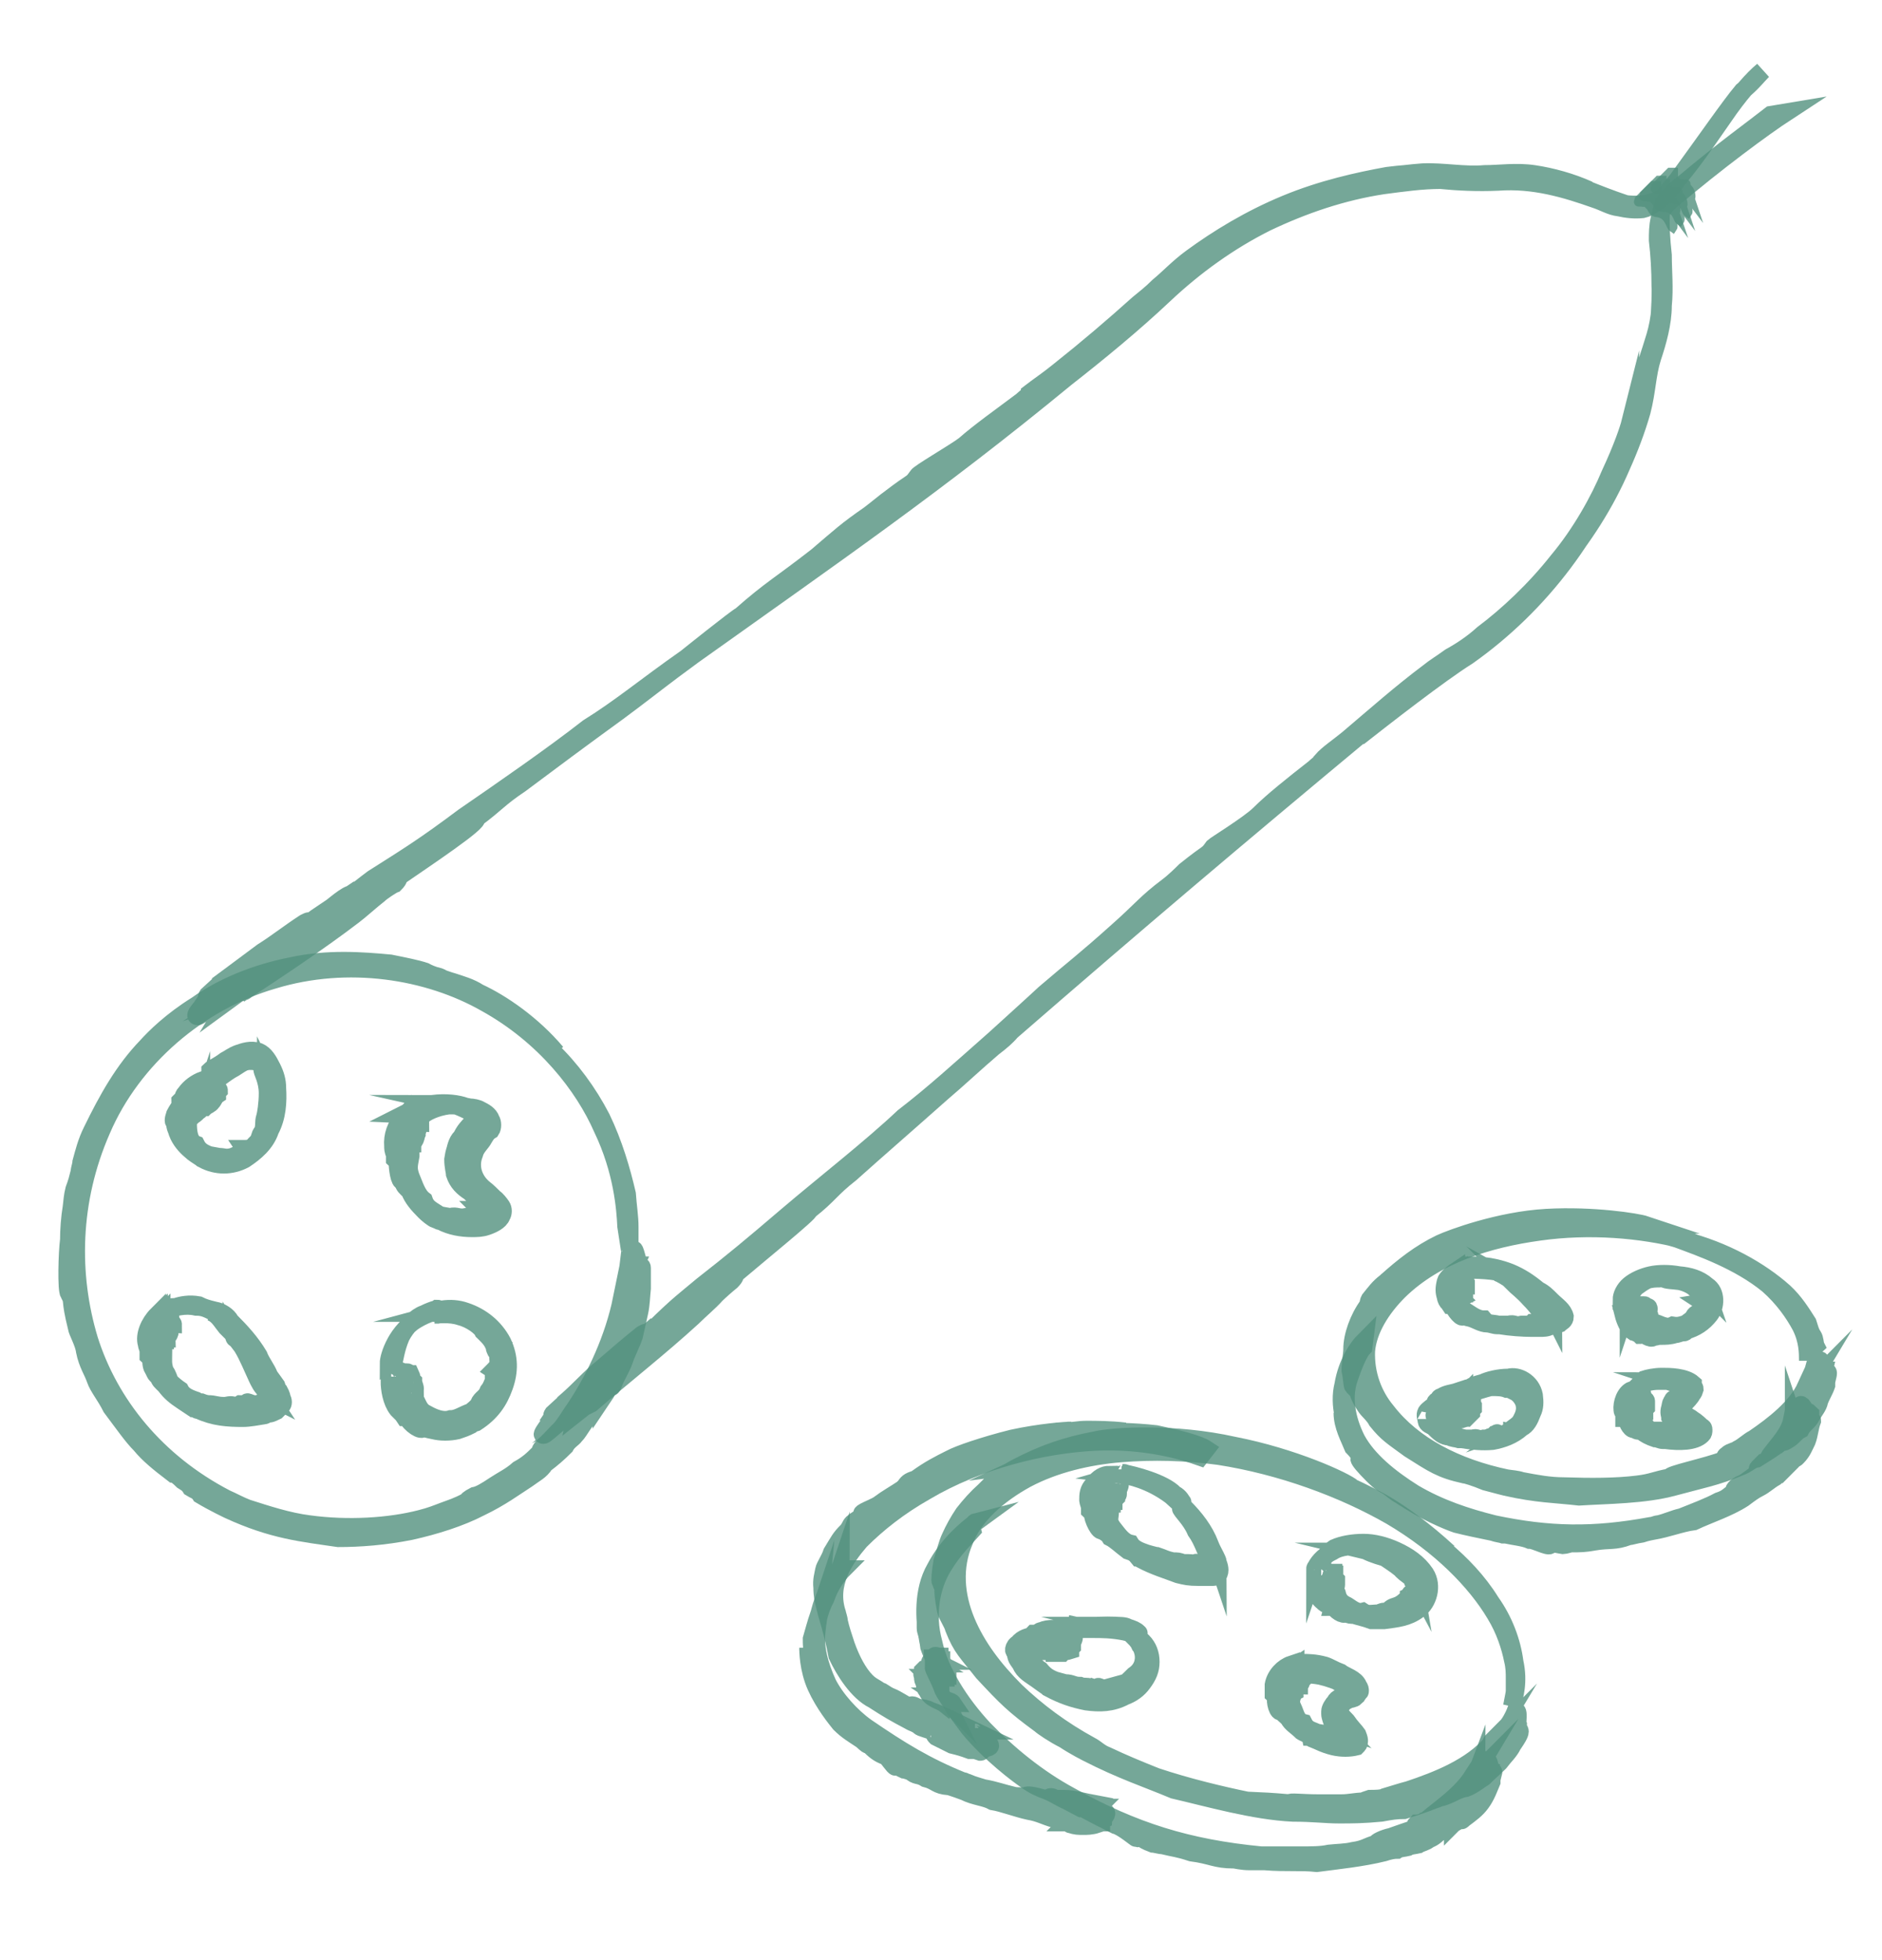 <?xml version="1.0" encoding="utf-8"?>
<!-- Generator: Adobe Illustrator 24.2.0, SVG Export Plug-In . SVG Version: 6.00 Build 0)  -->
<svg version="1.1" id="Layer_1" xmlns="http://www.w3.org/2000/svg" xmlns:xlink="http://www.w3.org/1999/xlink" x="0px" y="0px"
	 viewBox="0 0 213.1 222" style="enable-background:new 0 0 213.1 222;" xml:space="preserve">
<style type="text/css">
	.st0{opacity:0.8;}
	.st1{fill:#53917E;stroke:#53917E;stroke-width:2;stroke-miterlimit:10;}
	.st2{fill:#53917E;stroke:#53917E;stroke-miterlimit:10;}
</style>
<g>
	<g>
		<g>
			<g>
				<g class="st0">
					<path class="st1" d="M199.6,8c-1.1,0.9-2.7,2.7-4.4,5.2c-1.7,2.4-3.5,5.2-5.9,7.9c-0.6,0.8-1.1,1.5-2.3,1.8
						c-0.9,0.3-2,0.3-2.9,0.2c-1.8-0.6-3.3-1.2-4.8-1.8c-3.2-1.1-6.1-1.5-8.3-1.5c-1.7,0.2-3.3,0.2-4.7,0c-1.2,0-2.6-0.2-3.5-0.2
						c-0.8,0-0.3,0,1.2,0c1.5,0.2,3.9,0.3,6.8,0.2c2.6-0.2,5.7,0.3,9.1,1.7c-2-0.9-4.2-1.5-6.2-1.8c-2-0.3-3.9,0-5.6,0
						c-2.3,0.2-4.7-0.3-7-0.2c-10.6,0.8-20.3,5-28,11.8c-2.7,2.6-9.1,7.7-12,10c2.9-2.4,5.9-4.7,8.8-7.1c1.5-1.2,2.7-2.6,4.2-3.9
						c1.5-1.2,2.9-2.4,4.7-3.3c6.5-4.1,13.8-6.7,21.4-7.4l-1.2,0.2c-7.9,0.9-15.7,3.9-22.3,8.6c-1.1,0.8-2.3,1.7-3.3,2.6
						c1.1-0.9,2.3-1.7,3.3-2.6c2.9-2,5.9-3.9,9.6-5.3c2.3-0.9,4.8-1.7,7.1-2.3c1.8-0.3,3.7-0.8,5.6-0.9c1.1-0.2,2.4-0.2,3.5-0.2
						c0.3,0,0.8,0,1.1,0l0,0c-0.8-0.2-3.3-0.2-6.5,0.2c-3.3,0.6-7.4,1.5-11.5,3.2c-4.1,1.7-7.7,3.9-10.7,6.1
						c-1.5,1.1-2.6,2.3-3.7,3.2c-0.9,0.9-1.7,1.5-2.3,2c-2.9,2.6-5.7,5-9.1,7.7c-1.1,0.9-2.3,1.7-3.2,2.4c0,0.2-0.6,0.6-0.9,0.9
						c-2.4,1.8-4.8,3.5-6.5,5c-1.2,0.9-5.2,3.2-5.3,3.5c-0.8,1.1-0.2,0.3-3.2,2.6c-0.3,0.2-1.5,1.2-2.3,1.8
						c-2.6,1.8-3.2,2.4-5.9,4.7c-4.1,3.2-5.2,3.7-8.6,6.7c-0.6,0.3-6.2,4.8-6.2,4.8c-4.7,3.3-7.4,5.6-11.1,7.9
						c-4.1,3.2-9.6,7-14.1,10.1c-4.4,3.3-6.2,4.4-10.3,7c-1.1,0.8-1.8,1.5-2.6,1.8c-0.8,0.3-2.3,1.7-3.3,2.4l0.2-0.3
						c-0.3,0.2-1.1,0.8-1.5,1.1c-0.3,0.2-0.3,0.2-0.2,0c0.2-0.2,0.3-0.3-0.3,0c-1.7,1.1-3.2,2.3-4.8,3.3c-1.5,1.1-3.2,2.4-4.7,3.5
						c0,0.2-0.2,0.2-0.3,0.3l-1.2,1.1c-0.2,0.3,0,0.3-0.2,0.6c0.2,0.2-1.7,1.8-0.9,1.8c0.2,0,2.9-2,4.2-2.7c0.3-0.2-0.3,0.3-0.6,0.8
						c1.5-1.1,1.7-1.1,1.1-0.6c0.3-0.2,0.8-0.6,0.8-0.6c0,0.2-0.3,0.3-0.3,0.3c4.1-2.7,8.6-5.7,12.4-8.6c0.8-0.6,2-1.7,2.9-2.4
						c0.3-0.3,1.5-1.1,1.8-1.2c0.6-0.6,0.3-0.6,0.6-0.9c2.9-2,9.2-6.2,8.6-6.5c2.3-1.7,2.6-2.3,5-3.9c3.2-2.4,7.1-5.3,11.1-8.2
						c2.3-1.7,4.2-3.2,6.2-4.7c0.8-0.6,1.5-1.1,2.3-1.7C94.2,63,106,54.9,120.7,42.8c3.7-2.9,7.6-6.1,11.1-9.4
						c3.5-3.3,7.4-6.1,11.6-8.2c4.2-2,8.6-3.5,13.2-4.2c2.3-0.3,4.4-0.6,6.5-0.6c2,0.2,4.2,0.3,6.5,0.2c4.1-0.3,7.7,0.8,11.1,2
						c0.9,0.3,1.7,0.8,2.6,0.9c0.9,0.2,1.8,0.3,2.7,0.2c0.9-0.2,1.8-0.9,2.4-1.5s1.1-1.1,1.5-1.8c3.5-4.8,5.9-8.3,7.4-10.1
						C198.4,9.4,199,8.6,199.6,8z"/>
				</g>
			</g>
		</g>
	</g>
</g>
<g>
	<g>
		<g>
			<g>
				<g class="st0">
					<path class="st1" d="M202.3,12.7c-2.6,1.7-7.9,5.6-13.2,10.1c-0.6,0.6-1.1,1.1-1.2,2c-0.2,0.8-0.2,1.7-0.2,2.4
						c0.2,1.7,0.3,3.5,0.3,5.2c0.2,3.3-0.3,6.2-1.1,8.5c-1.1,3.3-1.1,5.9-1.8,7.7c-0.2,0.8,0,0.3,0.3-1.1c0.3-1.5,0.6-3.9,1.5-6.7
						c0.9-2.4,1.2-5.7,1.1-9.4c0.2,2.3,0,4.7-0.6,6.7s-1.2,3.7-1.7,5.3c-0.6,2.3-0.6,4.7-1.5,6.8c-3.3,9.8-9.8,18.3-18,24.1
						c-3.2,2-9.6,7-12.4,9.2c2.9-2.4,5.9-4.8,8.8-7c1.5-1.1,3.2-2.3,4.7-3.3c1.5-1.1,2.9-2.4,4.2-3.7c5.6-5.2,9.8-11.6,12.1-18.6
						l-0.3,1.1c-2.9,7.4-7.6,14.1-13.6,19.1c-0.9,0.9-2,1.7-3.2,2.6c1.1-0.8,2.3-1.7,3.2-2.6c2.6-2.3,5-4.8,7.1-7.7
						c1.5-1.8,2.9-4.1,4.1-6.2c0.9-1.7,1.7-3.3,2.4-5c0.3-1.1,0.8-2.3,1.1-3.3c0-0.3,0.2-0.8,0.2-1.1l0,0c-0.2,0.8-0.9,2.9-2.3,5.9
						c-1.2,2.9-3.3,6.7-5.9,9.8c-2.6,3.3-5.7,6.2-8.5,8.3c-1.2,1.1-2.6,2-3.7,2.6c-1.1,0.8-1.8,1.2-2.4,1.7
						c-3.2,2.4-5.9,4.8-9.2,7.6c-1.1,0.9-2.3,1.7-2.9,2.4c0,0.2-0.6,0.6-0.9,0.9c-2.3,1.8-4.7,3.7-6.2,5.2c-1.1,1.1-5,3.5-5.2,3.7
						c-0.8,1.1-0.2,0.3-3.2,2.7c-0.3,0.3-1.2,1.2-2,1.8c-2.4,1.8-2.9,2.6-5.6,5c-3.9,3.5-4.8,4.1-8.3,7.1c-0.3,0.3-5.7,5.2-5.7,5.2
						c-4.2,3.7-6.8,6.1-10.3,8.8c-3.7,3.5-9.1,7.7-13.2,11.2c-4.1,3.5-5.9,5-9.6,7.9c-1.1,0.9-1.8,1.5-2.4,2s-2,1.8-2.9,2.7l0.2-0.3
						c-0.3,0.3-1.1,0.9-1.2,1.1c-0.3,0.3-0.3,0.2-0.2,0c0.2-0.2,0.2-0.3-0.3,0c-1.5,1.2-2.9,2.4-4.4,3.7c-1.5,1.2-2.7,2.6-4.2,3.9
						c0,0.2-0.2,0.2-0.3,0.3l-1.2,1.1c-0.2,0.3,0,0.3-0.2,0.6c0.2,0.2-1.5,2-0.8,1.8c0.2,0,2.7-2.3,3.9-3.2c0.3-0.2-0.2,0.3-0.3,0.8
						c1.5-1.2,1.7-1.2,1.1-0.8c0.3-0.3,0.8-0.6,0.8-0.6c0,0.2-0.2,0.3-0.2,0.3c3.7-3.2,7.9-6.5,11.5-9.8c0.8-0.8,2-1.8,2.7-2.6
						c0.3-0.3,1.2-1.1,1.7-1.5c0.6-0.6,0.3-0.6,0.6-0.9c2.7-2.3,8.5-7,8.2-7.1c2.3-1.8,2.4-2.4,4.7-4.2c2.9-2.6,6.7-5.9,10.3-9.1
						c2-1.7,3.9-3.5,5.9-5.2c0.8-0.6,1.5-1.2,2-1.8c14.5-12.6,25.5-21.9,39.8-33.8c3.7-2.9,7.4-6.1,11.2-8.8
						c4.1-2.6,7.6-5.9,10.7-9.6s5.6-7.6,7.4-11.8c0.9-2,1.7-4.1,2.3-6.2c0.6-2.3,0.6-4.2,1.2-6.1c0.6-1.8,1.2-3.9,1.2-5.9
						c0.2-2,0-3.9,0-5.7c-0.2-1.8-0.3-3.5-0.2-5c0.2-0.8,0.3-1.2,0.9-1.7c0.6-0.6,1.1-1.1,1.7-1.5c4.4-3.7,7.9-6.2,9.8-7.7
						L202.3,12.7z"/>
				</g>
			</g>
		</g>
	</g>
</g>
<g>
	<g>
		<g>
			<g>
				<g class="st0">
					<path class="st1" d="M71.3,141.5c0-0.8,0-1.7,0-2.6c0-1.1-0.2-2.3-0.3-3.7c-0.6-2.6-1.5-5.7-2.9-8.6c-1.5-2.9-3.5-5.6-5.7-7.7
						c-2.3-2.3-4.4-3.7-6.2-4.8c-0.8-0.3-1.2-0.8-2-1.1c-0.6-0.3-1.2-0.8-1.8-0.9c-1.1-0.3-2.3-0.9-3.2-1.1
						c-0.8-0.2-0.2-0.2,1.1,0.3c0.8,0.2,1.5,0.6,2.6,0.9c0.9,0.6,2.3,0.9,3.3,1.7c2.3,1.2,4.4,2.9,6.8,5.3c-2.7-3.2-6.2-5.6-8.8-6.8
						c-0.9-0.6-2-0.9-2.9-1.2c-1.1-0.3-2-0.8-3.2-0.9c-4.8-1.1-9.8-1.2-14.4-0.3c-4.8,0.9-9.2,3.2-13.2,6.1
						c-1.5,1.1-3.5,2.9-5.3,5.2c-0.9,1.1-1.7,2.3-2.4,3.3c-0.3,0.6-0.8,1.1-0.9,1.5c-0.2,0.6-0.6,0.9-0.8,1.2
						c1.7-3.2,3.7-6.2,6.2-8.6c2.6-2.6,5.6-4.7,8.8-6.1c6.5-3.2,14.1-3.9,21-2.4c-0.3-0.2-0.8-0.2-1.1-0.2c-7.4-1.5-15.3,0-22,3.7
						c-1.1,0.8-2.3,1.2-3.3,2.3c1.1-0.8,2.3-1.5,3.3-2.3c2.9-1.7,5.9-2.9,9.6-3.7c1.1-0.2,2.4-0.3,3.5-0.6c1.2,0,2.4-0.2,3.5-0.2
						c0.9,0,1.8,0.2,2.7,0.2c0.9,0.2,1.7,0.3,2.6,0.3c1.1,0.2,2.3,0.6,3.3,0.8c0.3,0,0.8,0.2,0.9,0.3l0,0c-0.3-0.2-1.1-0.3-2-0.8
						c-0.9-0.3-2.4-0.6-3.9-0.9c-3.2-0.3-7.1-0.6-11.2,0.3c-4.1,0.8-7.9,2.4-10.7,4.4c-2.9,1.8-4.8,3.7-5.7,4.7
						c-2.6,2.7-4.4,5.9-6.2,9.6c-0.6,1.2-0.9,2.4-1.2,3.5c0,0.3-0.2,0.8-0.2,1.1c-0.2,0.8-0.3,1.2-0.6,2c-0.2,0.8-0.2,1.2-0.3,2
						c-0.2,1.2-0.3,2.6-0.3,3.7c-0.2,1.5-0.3,5.7,0,6.1c0.6,1.1,0,0.3,0.9,3.9c0,0.3,0.8,1.7,0.9,2.6c0.3,1.5,0.9,2.3,1.2,3.2
						c0.3,0.9,1.1,1.8,1.8,3.2c1.5,2,2.4,3.3,3.3,4.2c0.9,1.1,2,2,3.7,3.3c0.2,0,0.6,0.3,1.1,0.8c0.3,0.2,0.6,0.3,0.9,0.8
						c0.3,0.2,0.8,0.3,1.1,0.8c1.5,0.9,3.2,1.7,3.2,1.7c5,2.3,8.3,2.6,12.4,3.2c2.4,0,5.2-0.2,8.2-0.8c2.7-0.6,5.6-1.5,7.9-2.7
						c2.3-1.1,3.9-2.3,5.3-3.2c0.8-0.6,1.5-0.9,2-1.7c0.8-0.6,1.5-1.2,2.3-2c0.3-0.6,0.9-0.9,1.1-1.2c0.3-0.3,0.6-0.8,0.8-1.1
						c0.2-0.3,0.6-0.9,1.1-1.5c0.3-0.6,0.8-1.2,1.1-1.8v0.3c0.2-0.3,0.8-1.1,0.9-1.5c0.1-0.3,0.2-0.2,0.2-0.2c0,0.2,0,0.6,0.3-0.2
						c0.3-0.8,0.9-1.7,1.2-2.6s0.8-1.8,1.1-2.7l0.6-2.7c0.2-0.9,0.2-1.8,0.3-2.7c0-0.2,0-0.2,0-0.6c0-0.6,0-1.1,0-1.7
						c0-0.3-0.2-0.2-0.2-0.3c-0.3,0-0.6-2.3-0.8-1.7c-0.2,0.2-0.2,3.3-0.6,4.7c0,0.3,0-0.3-0.2-0.8c-0.2,1.7-0.3,1.8-0.3,1.1
						c0,0.3-0.2,0.8-0.2,0.8c0-0.2,0-0.3,0-0.3c-0.9,4.4-2.9,8.8-5.3,12.4c-0.6,0.8-1.2,2-2,2.7c-0.3,0.3-1.1,1.2-1.5,1.5
						c-0.6,0.6-0.3,0.6-0.6,0.9c-0.6,0.6-1.2,1.2-2.3,1.8c-0.9,0.8-1.8,1.2-2.7,1.8c-0.9,0.6-1.7,1.1-2.3,1.2
						c-0.6,0.3-0.9,0.6-0.8,0.6c-1.1,0.6-1.8,0.8-2.6,1.1c-0.8,0.3-1.5,0.6-2.7,0.9c-3.5,0.9-8.2,1.2-12.6,0.6
						c-2.4-0.3-4.8-1.1-7-1.8c-0.8-0.3-1.7-0.8-2.4-1.1c-7.9-4.1-13.2-10.7-15.5-18C7.9,144.4,8,136,11.5,128
						c3.5-8.2,11.1-14.6,19.4-17c8.5-2.6,17.6-1.1,24.1,2.6c6.7,3.7,11.1,9.4,13.2,14.2c2.3,4.8,2.6,9.1,2.7,11.1L71.3,141.5z"/>
				</g>
			</g>
		</g>
	</g>
</g>
<g>
	<g>
		<g>
			<g>
				<g class="st0">
					<path class="st2" d="M189.4,25.8c0.2-0.3-0.2-0.8-0.2-0.9v-0.2c0,0,0,0,0,0.2c0,0,0,0.2,0.2,0.2c0-0.2,0-0.3,0.2-0.6
						c0,0,0,0,0-0.2c-0.2-0.2-0.3-0.3-0.3-0.6c0,0-0.2-0.2-0.2-0.3l0.6,0.8l0,0l-0.2-0.6l0,0l0,0c0,0,0.2,0,0.2,0.2v0v0.2l0,0l0,0
						l0,0c0.2-0.2,0-0.9-0.2-1.1H189l0,0l0,0c0,0,0-0.2-0.2-0.2c0,0,0.3-0.6,0.2-0.3c-0.3,0.2,0,0-0.2,0h-0.2c0-0.2,0,0-0.2,0
						c-0.2,0,0-0.2-0.2,0h-0.2c0-0.2-0.2,0-0.2-0.3c-0.2,0-0.2-0.2-0.2-0.2c-0.2,0,0-0.2,0-0.3c0,0,0,0,0-0.2h-0.2l0,0l0,0l0,0
						l0.2-0.2v-0.2h-0.2c0,0,0,0-0.2,0l0,0l-0.2,0.2c-0.2,0.2-0.3,0.3-0.6,0.6c0,0,0,0.2-0.2,0.2l-0.2,0.2c0,0,0,0.2-0.2,0.2l0,0
						l-0.2,0.2c0,0.2-0.2,0.3,0,0.3h0.2l0,0l0.2-0.2c0,0.2,0,0.3,0.2,0.2h0.2l0.2,0.2c0,0,0.2,0,0.2,0.2l0,0
						c0.3,0.3,0.3,0.8,0.9,0.8C189,24.3,189.1,25.6,189.4,25.8L189.4,25.8z"/>
				</g>
			</g>
		</g>
	</g>
</g>
<g>
	<g>
		<g>
			<g>
				<g class="st0">
					<path class="st1" d="M23.8,122.7c0.6-0.2,1.2-0.8,2.3-1.5c0.6-0.3,0.9-0.6,1.5-0.9c0.6-0.2,1.1-0.2,1.5-0.2
						c0.6,0.2,0.9,0.6,1.1,0.9c0.2,0.3,0-0.3-1.1-0.9c-0.6-0.2-1.1,0-1.7,0.2c0.8-0.2,1.7-0.2,2,0.2c0.3,0.2,0.6,0.3,0.8,0.8
						c0.8,1.5,0.9,3.2,0.6,4.7c0,0.6-0.6,1.8-0.9,2.3c1.1-2,1.2-4.7,0.2-6.7v0.2c0.6,1.1,0.6,2.4,0.6,3.5c0,0.2,0,0.3,0,0.6
						c0-0.2,0-0.3,0-0.6c0-0.6,0-1.1-0.2-1.7c0-0.3,0-0.8-0.2-1.1c0-0.3-0.2-0.6-0.2-0.8c0-0.2-0.2-0.3-0.2-0.3s0,0-0.2-0.2l0,0
						c0,0.2,0.6,1.2,0.6,2.6c0,1.2-0.2,2.4-0.3,2.7c-0.2,0.6,0,1.1-0.3,1.7c-0.2,0.2-0.2,0.3-0.3,0.6v0.2c-0.2,0.3-0.6,0.6-0.8,0.9
						c-0.2,0.2-0.9,0.2-0.9,0.2c0.2,0.3,0,0.2-0.3,0.3c0,0-0.2,0.2-0.2,0.3c-0.3,0-0.6,0.2-0.9,0.3c-0.8,0.2-0.9,0-1.5,0l-1.1-0.2
						c-0.8-0.3-1.2-0.6-1.5-1.2c-0.8-0.3-0.9-1.5-0.9-2.3c0-0.8,0.6-0.9,0.9-1.2c0.2-0.2,0.2-0.2,0.3-0.3c0.2,0,0.2-0.3,0.3-0.6v0.2
						l0.2-0.2l0,0c0,0,0,0.2,0.2,0.2c0.2-0.2,0.6-0.3,0.8-0.6c0.2-0.2,0.3-0.6,0.6-0.8v-0.3l0.2-0.2c0-0.2-0.2-0.2-0.2-0.2
						c-0.2-0.2-0.2-0.8-0.3-0.9c0,0-0.6,0.3-0.8,0.3v-0.2c-0.2,0.2-0.3,0.2-0.3,0h-0.2v-0.2c-0.8,0.3-1.5,0.8-2,1.5
						c-0.2,0.2-0.2,0.3-0.3,0.6c0,0-0.2,0.2-0.3,0.3c0,0.2,0,0.2,0.2,0.3c-0.2,0.2-0.6,0.8-0.8,1.2c-0.2,0.6-0.2,0.9,0,0.9
						c0,0.6,0.2,0.8,0.3,1.2c0.3,0.8,0.9,1.5,1.5,2c0.3,0.3,0.8,0.6,1.1,0.8c0.2,0,0.3,0.2,0.3,0.2c1.5,0.8,3.2,0.8,4.7,0
						c1.2-0.8,2.4-1.8,2.9-3.3c0.8-1.5,0.9-3.2,0.8-4.8c0-0.8-0.2-1.5-0.6-2.3s-0.8-1.5-1.5-1.8c-0.9-0.3-1.7,0-2.3,0.2
						c-0.6,0.2-1.1,0.6-1.5,0.8c-0.8,0.6-1.5,0.9-1.7,1.1L23.8,122.7z"/>
				</g>
			</g>
		</g>
	</g>
</g>
<g>
	<g>
		<g>
			<g>
				<g class="st0">
					<path class="st1" d="M18.9,148.3c0.8-0.2,2-0.6,3.3-0.3c0.8,0,1.2,0.2,2,0.6c0.6,0.2,1.1,0.8,1.2,1.1c0.3,0.3,0.8,0.8,0.9,1.1
						c0.2,0.2-0.2-0.3-0.9-1.1c-0.3-0.3-0.8-0.8-1.5-1.1c0.8,0.3,1.2,1.1,1.7,1.7c0.3,0.3,0.6,0.6,0.9,0.9c1.2,1.2,2.3,2.9,2.9,4.7
						c0.2,0.3,0.3,0.8,0.6,1.2c0.2,0.2,0.2,0.6,0.3,0.8c0,0.2,0.2,0.3,0.2,0.3c-0.2-0.3-0.6-1.1-0.8-1.7l-0.9-1.8
						c-0.6-1.2-1.2-2.4-2.3-3.3c0,0,0,0.2,0.2,0.2c0.9,1.1,1.7,2.3,2.3,3.5c0.2,0.2,0.2,0.3,0.3,0.8l-0.3-0.8
						c-0.3-0.6-0.6-1.1-0.9-1.7c-0.2-0.3-0.3-0.8-0.8-1.1c-0.2-0.2-0.3-0.6-0.6-0.8l-0.3-0.6c0,0-0.2,0-0.2-0.2l0,0
						c0.2,0.3,1.1,1.5,1.7,2.7c0.6,1.2,1.2,2.7,1.5,3.2c0.3,0.6,0.9,1.1,1.1,1.5c0,0.2,0,0.2-0.2,0.3c0,0,0,0,0,0.2
						c-0.2,0.2-0.3,0.2-0.6,0.2c-0.2,0-0.3,0.2-0.6,0.2c-0.2,0.2-1.1-0.3-1.1-0.2c-0.2,0.3,0,0.2-0.8,0.2c0,0-0.3,0.2-0.6,0.2
						c-0.6-0.2-0.8,0-1.2,0c-0.9,0-1.1-0.2-1.8-0.2c0,0-0.3,0-0.8-0.2c-0.3,0-0.6-0.2-0.6-0.2c-0.9-0.3-1.5-0.6-1.8-1.2
						c-0.3-0.2-0.8-0.6-1.1-0.9c-0.2-0.3-0.3-0.9-0.6-1.2c-0.3-0.9-0.2-1.2-0.2-2.3c0-0.2,0-0.3,0-0.6s-0.2-0.3,0-0.6h0.2v-0.2l0,0
						h0.2c0-0.2,0.2-0.3,0.3-0.6c0-0.2,0-0.3,0.2-0.6c0,0,0,0,0-0.2c0,0,0-0.2,0.2-0.2c0-0.2-0.2-0.2-0.2-0.2
						c-0.2-0.2,0-0.8-0.2-0.9c0,0-0.6,0.2-0.9,0.3c0,0,0-0.2,0-0.3c-0.3,0.3-0.3,0.3-0.3,0l-0.2,0.2v-0.2c-0.9,0.9-1.5,2.3-1.2,3.3
						c0,0.2,0.2,0.6,0.2,0.8c0,0.2,0,0.3,0,0.6c0.2,0.2,0.2,0.2,0.3,0.2c0,0.3,0,0.9,0.2,1.2c0.2,0.3,0.3,0.8,0.6,0.8
						c0.2,0.6,0.3,0.6,0.8,1.1c0.6,0.8,1.1,1.2,2,1.8c0.3,0.2,0.9,0.6,1.2,0.8c0.2,0,0.3,0.2,0.6,0.2c1.7,0.8,3.3,0.9,5,0.9
						c0.8,0,1.7-0.2,2.4-0.3c0.2,0,0.3-0.2,0.6-0.2c0.2,0,0.6-0.2,0.8-0.3c0.2-0.2,0.3-0.3,0.6-0.6c0.2-0.2,0.2-0.6,0-0.9
						c0-0.3-0.2-0.6-0.3-0.8c-0.2-0.2-0.2-0.3-0.3-0.6c-0.2-0.3-0.6-0.8-0.8-1.1c-0.3-0.8-0.9-1.5-1.2-2.3c-0.9-1.5-2-2.7-3.2-3.9
						c-0.3-0.6-1.1-1.1-1.8-1.2c-0.8-0.2-1.2-0.3-1.8-0.6c-1.1-0.2-2,0-2.6,0.2C19.2,148,19,148.1,18.9,148.3z"/>
				</g>
			</g>
		</g>
	</g>
</g>
<g>
	<g>
		<g>
			<g>
				<g class="st0">
					<path class="st1" d="M44.5,154.6c0.2-0.6,0.3-1.8,0.9-3.2c0.6-1.2,1.7-2.3,2.6-2.6c0.6-0.3,1.1-0.3,1.5-0.6
						c0.3,0-0.3,0-1.5,0.6c-0.3,0.2-0.9,0.6-1.5,1.1c0.8-0.6,1.5-0.9,2-1.1c0.3-0.2,0.8-0.3,1.1-0.3c1.8-0.3,3.7,0,5.2,1.1
						c0.6,0.3,1.2,1.5,1.5,2.3c-0.9-2.4-3.9-3.9-6.5-3.2h0.1c1.2-0.2,2.7,0,3.9,0.8c0.2,0.2,0.3,0.2,0.6,0.3
						c-0.2-0.2-0.3-0.3-0.6-0.3c-0.6-0.3-1.1-0.6-1.7-0.6c-0.3,0-0.9-0.2-1.2-0.2c-0.3,0-0.6,0-0.9,0c-0.2,0-0.3,0-0.6,0.2h-0.2l0,0
						c0.3,0,1.7-0.2,2.9,0.2c1.2,0.3,2.4,1.2,2.6,1.7c0.3,0.3,0.9,0.8,1.2,1.5c0.2,0.2,0,0.3,0.2,0.6c0,0,0,0.2,0.2,0.2
						c0.2,0.6,0,0.9,0.2,1.2c0,0.3-0.6,0.9-0.6,0.9c0.3,0.2,0.2,0,0,0.6c0,0,0,0.3,0,0.6c-0.2,0.3-0.2,0.6-0.6,1.1
						c-0.3,0.8-0.8,0.8-1.1,1.5c0,0.2-0.9,0.9-0.9,0.9c-0.9,0.3-1.5,0.8-2.3,0.8c-0.9,0.3-2-0.2-2.7-0.6c-0.7-0.3-0.9-0.9-1.2-1.5
						c-0.2-0.2-0.2-0.3-0.2-0.3c0-0.2-0.3-0.3-0.3-0.6H47c0,0,0-0.2-0.2-0.2l0,0c0,0,0.2,0,0.2-0.2c0-0.3-0.2-0.6-0.2-0.9
						c-0.2-0.2-0.2-0.6-0.3-0.8h-0.2c0,0,0-0.2-0.2-0.2c-0.2,0-0.2,0-0.3,0c-0.3,0-0.6-0.3-0.9-0.2c0,0,0,0.8-0.2,0.9
						c0,0-0.2,0-0.2-0.2c0,0.3,0,0.3-0.2,0.3c0,0.2,0,0.2,0,0.2h-0.2c0,0.9,0.2,2.3,0.9,3.2c0.2,0.2,0.3,0.3,0.6,0.6l0.2,0.3
						c0.2,0,0.2,0,0.3,0c0.3,0.8,1.7,1.7,1.8,1.2c0.6,0.2,0.8,0.2,1.2,0.3c0.8,0.2,1.8,0.2,2.7,0c0.6-0.2,0.9-0.3,1.5-0.6
						c0.2-0.2,0.3-0.2,0.6-0.3c1.7-1.1,2.6-2.4,3.2-4.1c0.6-1.7,0.6-3.3-0.2-5c-0.9-1.7-2.4-2.9-4.2-3.5c-1.7-0.6-3.5-0.2-5,0.6
						c-1.5,0.8-2.4,2-2.9,2.9c-0.6,1.1-0.8,2-0.8,2.4C44.3,154.2,44.3,154.5,44.5,154.6z"/>
				</g>
			</g>
		</g>
	</g>
</g>
<g>
	<g>
		<g>
			<g>
				<g class="st0">
					<path class="st1" d="M45.7,126.2c0.6-0.3,1.8-1.1,3.3-1.2c1.5-0.2,2.9,0,3.7,0.3c0.6,0.2,1.1,0.8,1.1,1.1l0,0c0,0.2,0,0,0,0
						c0-0.2-0.6-0.8-1.1-1.1c-0.6-0.2-1.1-0.3-1.8-0.3c0.9,0.2,1.7,0.6,2.3,0.9c0.2,0.2,0.6,0.3,0.6,0.6c0,0.2,0,0.2,0,0.3
						c0,0.9-0.9,1.7-1.2,2.4c-0.6,0.8-0.9,1.8-0.9,2.7c0,0.3,0.2,0.9,0.3,1.5c0.2,0.6,0.6,0.9,0.8,1.2c-0.9-1.1-1.7-2.7-1.1-4.2
						c0.2-0.8,0.6-1.5,1.1-2c0.3-0.6,0.9-1.1,0.9-1.7v0.2c-0.6,1.1-1.8,2.3-2.3,3.9c0,0.3,0,0.6,0,0.9c0-0.3,0-0.6,0-0.9
						c0.2-0.8,0.3-1.5,0.8-2c0.2-0.3,0.6-0.8,0.9-1.1c0.2-0.3,0.3-0.6,0.6-0.8c0-0.2,0-0.3,0-0.6l0,0l0,0l0,0l0,0
						c0,0.2,0,0.6-0.3,0.9c-0.3,0.3-0.9,0.9-1.2,1.7c-0.6,0.8-0.8,1.7-0.9,2.4c0,0.8,0.2,1.5,0.2,1.7c0.3,0.9,0.9,1.5,1.7,2
						c0.2,0.2,0.3,0.3,0.6,0.6c0,0,0.2,0,0.2,0.2c0.2,0.2,0.3,0.3,0.6,0.6c0.2,0.2,0.2,0.2,0.3,0.3c0.2,0.2-0.2,0.3-0.3,0.3
						c-0.2,0-0.2,0-0.2,0c0.3,0.3,0,0.2-0.2,0.2c0,0,0,0,0,0.2l-0.2,0.2c-0.6,0-0.6,0.2-1.2,0.2c-0.9,0.2-1.1-0.2-1.8,0
						c-0.2,0-1.2-0.2-1.2-0.2c-0.9-0.6-1.5-0.8-1.8-1.7c-0.8-0.6-1.1-1.8-1.5-2.7c-0.3-0.9-0.2-1.2,0-2.3c0-0.2,0-0.3,0-0.6
						c0-0.2,0-0.6,0-0.8h0.2c0,0,0-0.2,0-0.3l0,0c0,0,0.2,0.2,0.2,0c0.2-0.2,0.2-0.6,0.3-0.8c0-0.3,0.2-0.6,0.2-0.8c0,0,0,0,0-0.2
						c0,0,0-0.2,0.2-0.2c0-0.2-0.2-0.2-0.2-0.2c-0.2-0.2-0.2-0.8-0.3-0.9c0,0-0.6,0.3-0.8,0.6c0,0,0-0.2-0.2-0.3
						c-0.2,0.3-0.3,0.3-0.3,0.2l-0.2,0.2v-0.2c-0.8,0.9-1.2,2-1.1,3.2c0,0.2,0,0.6,0.2,0.9c0,0.2,0,0.3,0,0.6
						c0.2,0.2,0.2,0.2,0.3,0.2c0,0.8,0.2,2.4,0.6,2.3c0.2,0.6,0.3,0.6,0.8,1.1c0.3,0.8,0.9,1.5,1.7,2.3c0.3,0.3,0.9,0.8,1.2,0.9
						c0.2,0,0.3,0.2,0.6,0.2c1.1,0.6,2.4,0.8,3.5,0.8c0.6,0,1.1,0,1.7-0.2c0.6-0.2,1.5-0.6,1.7-1.2c0.2-0.3,0.2-0.8,0-1.1
						s-0.6-0.8-0.8-0.9c-0.3-0.3-0.8-0.8-1.2-1.1c-1.1-0.9-1.7-2.4-1.1-3.9c0.2-0.8,0.8-1.2,1.1-1.8c0.2-0.3,0.3-0.6,0.8-0.9
						c0.2-0.3,0.2-0.9,0-1.2c-0.2-0.6-0.8-0.9-1.2-1.1c-0.3-0.2-0.9-0.3-1.2-0.3c-0.9-0.2-1.7-0.2-2.4-0.2c-1.5,0.2-2.6,0.8-2.9,1.1
						L45.7,126.2z"/>
				</g>
			</g>
		</g>
	</g>
</g>
<g>
	<g>
		<g>
			<g>
				<g class="st0">
					<path class="st2" d="M190.2,25c0.2-0.3-0.2-0.8-0.2-0.9v-0.2c0,0,0,0,0,0.2c0,0,0,0.2,0.2,0.2c0-0.2,0-0.3,0.2-0.6
						c0,0,0,0,0-0.2c-0.2-0.2-0.3-0.3-0.3-0.6c0,0-0.2-0.2-0.2-0.3l0.6,0.8l0,0l-0.2-0.6l0,0l0,0c0,0,0.2,0,0.2,0.2v0.2v0.2l0,0l0,0
						l0,0c0.2-0.2,0-0.9-0.2-1.1h-0.3l0,0l0,0c0,0,0-0.2-0.2-0.2c0,0,0.3-0.6,0.2-0.3c-0.3,0.2,0,0-0.2,0h-0.2c0-0.2,0,0-0.2,0
						c-0.2,0,0-0.2-0.2,0h-0.2c0-0.2-0.2,0-0.2-0.3c-0.2,0-0.2-0.2-0.2-0.2c-0.2,0,0-0.2,0-0.3c0,0,0,0,0-0.2H188l0,0l0,0l0,0
						l0.2-0.2v-0.2H188c0,0,0,0-0.2,0l0,0l-0.2,0.2c-0.2,0.2-0.3,0.3-0.6,0.6c0,0,0,0.2-0.2,0.2l-0.2,0.2c0,0,0,0.2-0.2,0.2l0,0
						l-0.2,0.2c0,0.2-0.2,0.3,0,0.3h0.2l0,0l0.2-0.2c0,0.2,0,0.3,0.2,0.2h0.2l0.2,0.2c0,0,0.2,0,0.2,0.2l0,0
						c0.3,0.3,0.3,0.8,0.9,0.8C189.9,23.5,189.9,24.8,190.2,25L190.2,25z"/>
				</g>
			</g>
		</g>
	</g>
</g>
<g>
	<g>
		<g>
			<g>
				<g class="st0">
					<path class="st2" d="M191.1,24.1c0.2-0.3-0.2-0.8-0.2-0.9V23c0,0,0,0,0,0.2c0,0,0,0.2,0.2,0.2c0-0.2,0-0.3,0.2-0.6
						c0,0,0,0,0-0.2c-0.2-0.2-0.3-0.3-0.3-0.6c0,0-0.2-0.2-0.2-0.3l0.6,0.8l0,0l-0.2-0.6l0,0l0,0c0,0,0.2,0,0.2,0.2v0.2v0.2l0,0l0,0
						l0,0c0.2-0.2,0-0.9-0.2-1.1h-0.3l0,0l0,0c0,0,0-0.2-0.2-0.2c0,0,0.3-0.6,0.2-0.3c-0.3,0.2,0,0-0.2,0h-0.2c0-0.2,0,0-0.2,0
						c-0.2,0,0-0.2-0.2,0h-0.2c0-0.2-0.2,0-0.2-0.3c-0.2,0-0.2-0.2-0.2-0.2c-0.2,0,0-0.2,0-0.3c0,0,0,0,0-0.2h-0.2l0,0l0,0l0,0
						l0.2-0.2v-0.2h-0.2c0,0,0,0-0.2,0l0,0l-0.2,0.2c-0.2,0.2-0.3,0.3-0.6,0.6c0,0,0,0.2-0.2,0.2l-0.2,0.2c0,0,0,0.2-0.2,0.2l0,0
						l-0.2,0.2c0,0.2-0.2,0.3,0,0.3h0.2l0,0l0.2-0.2c0,0.2,0,0.3,0.2,0.2h0.2l0.2,0.2c0,0,0.2,0,0.2,0.2l0,0
						c0.3,0.3,0.3,0.8,0.9,0.8C190.8,22.6,190.8,23.9,191.1,24.1L191.1,24.1z"/>
				</g>
			</g>
		</g>
	</g>
</g>
<g>
	<g>
		<g>
			<g>
				<g class="st0">
					<path class="st1" d="M95.5,177.7c-0.6,0.6-1.5,1.8-2,3.3c-0.8,1.5-1.1,3.2-1.1,4.2c0,0.8,0,1.5,0,1.8s-0.2-0.6,0-1.8
						c0-0.6,0.2-1.2,0.3-2.3c-0.3,0.9-0.6,2-0.8,2.7c0,0.6,0,1.1,0.2,1.7c0.3,2.6,1.5,4.8,2.9,6.8c0.2,0.3,0.8,0.9,1.2,1.5
						c0.6,0.6,0.9,1.1,1.2,1.2c-2.7-2.4-5-5.7-5.7-9.4c0,0.2,0,0.2,0,0.3c0.2,2,1.1,3.7,2.3,5.3c0.2,0.2,0.3,0.6,0.6,0.8l-0.6-0.8
						c-0.6-0.8-0.9-1.5-1.5-2.3c-0.2-0.6-0.3-1.2-0.6-1.8c-0.2-0.3-0.2-0.9-0.2-1.2l-0.2-0.9v-0.2l0,0c0,0.3,0,2.4,0.9,4.4
						c0.9,2,2.3,3.7,2.7,4.2c0.8,0.8,1.5,1.2,2.4,1.8c0.3,0.2,0.6,0.6,0.8,0.6c0,0,0.2,0,0.3,0.2c0.6,0.6,1.1,0.9,1.7,1.1
						c0.3,0.2,0.9,1.2,1.1,1.2c0.6-0.2,0.2,0,0.9,0.3c0.2,0,0.6,0.2,0.8,0.2c0.6,0.6,0.9,0.3,1.7,0.8c1.2,0.3,1.2,0.8,2.6,0.9
						c0.2,0,1.8,0.6,1.8,0.6c1.2,0.6,2.3,0.6,3.2,1.1c1.2,0.2,2.7,0.8,4.1,1.1c1.2,0.2,1.8,0.6,2.9,0.9c0.3,0,0.6,0.2,0.8,0.2
						c0.2,0,0.8,0,0.9,0l-0.2,0.2c0.2,0,0.3,0,0.3,0c0.2,0,0,0,0,0s-0.2,0.2,0,0.2c0.6,0.2,0.9,0.2,1.5,0.2c0.3,0,0.9,0,1.5-0.2
						c0,0,0-0.2,0.2-0.2h0.3c0-0.2,0-0.2,0.2-0.3c0-0.3,0.6-0.6,0.3-0.9c0,0-0.9-0.2-1.1-0.3l0.2-0.2c-0.3,0-0.6-0.2-0.3-0.2
						c-0.2,0-0.2,0-0.2,0l0.2-0.2c-1.1-0.2-2.4-0.6-3.5-0.6c-0.2,0-0.6,0-0.9,0c-0.2,0-0.3-0.2-0.6-0.2s-0.2,0.2-0.3,0.3
						c-0.8-0.2-2.6-0.8-2.6-0.3c-0.8-0.2-0.8,0-1.5-0.2c-0.9-0.2-2-0.6-3.2-0.8c-0.6-0.2-1.1-0.3-1.8-0.6c-0.2,0-0.3-0.2-0.6-0.2
						c-4.2-1.7-7.1-3.5-10.9-6.1c-1.7-1.2-3.5-3.2-4.4-5c-0.9-2-1.5-4.1-1.2-6.1c0.3-3.9,2.4-6.2,2.7-7.1V177.7z"/>
				</g>
			</g>
		</g>
	</g>
</g>
<g>
	<g>
		<g>
			<g>
				<g class="st0">
					<path class="st1" d="M136.6,164.1c-0.9-0.6-3.3-1.2-5.7-1.7c-2.6-0.3-5.2-0.3-6.8-0.3c-1.2,0-2.3,0.2-2.9,0.2
						c-0.6,0,0.8-0.2,2.9-0.2c0.9,0,2,0,3.3,0c-1.7-0.2-3.3-0.2-4.4-0.2c-0.9,0-1.7,0.2-2.6,0.2c-3.7,0.6-7.4,1.5-10.9,2.7
						c-1.2,0.3-4.1,1.7-5.2,2.3c5-2.6,10.3-4.2,15.7-5c-0.2,0-0.3,0-0.3,0c-2.9,0.3-5.7,1.1-8.5,2c-0.6,0.2-0.9,0.3-1.5,0.6
						c0.6-0.2,0.9-0.3,1.5-0.6c1.2-0.3,2.4-0.8,3.9-1.1c0.9-0.2,1.8-0.3,2.7-0.6c0.8-0.2,1.2-0.2,2-0.2l1.2-0.2c0.2,0,0.2,0,0.3,0
						l0,0c-0.6,0-3.5,0.2-6.7,0.9c-3.2,0.8-6.1,1.8-7,2.3c-1.2,0.6-2.4,1.2-3.9,2.3c-0.6,0.2-0.9,0.3-1.2,0.8c0,0-0.2,0.2-0.3,0.3
						c-0.9,0.6-1.8,1.1-2.6,1.7c-0.3,0.3-2,0.9-2,1.1c0,0.6,0,0.2-1.1,1.1c-0.2,0.2-0.3,0.6-0.6,0.9c-0.8,0.8-0.9,1.1-1.7,2.4
						c-0.3,0.9-0.8,1.5-0.9,2c-0.1,0.6-0.3,1.1-0.2,2c0,0.2,0,0.9,0.2,1.7c0.2,0.8,0.3,1.2,0.3,1.2c0.6,2,0.9,3.2,1.2,4.8
						c0.8,1.7,2.3,4.1,4.1,5c1.7,1.1,2.4,1.5,4.1,2.4c0.3,0.2,0.8,0.3,1.1,0.6c0.2,0.2,0.9,0.3,1.5,0.6h-0.2c0.2,0,0.3,0.2,0.6,0.2
						c0.2,0,0.2,0,0,0.2c-0.2,0-0.2,0,0,0.2c0.6,0.3,1.2,0.6,1.8,0.9c0.8,0.2,1.2,0.3,2,0.6h0.6l0.6,0.2c0.2,0,0.2-0.2,0.2-0.2
						c0.2-0.3,1.1-0.2,0.9-0.6c0-0.2-1.1-0.6-1.7-0.9c-0.2,0,0.2,0,0.3-0.2c-0.8-0.2-0.8-0.3-0.3-0.3c-0.2,0-0.3-0.2-0.3-0.2h0.2
						c-1.7-0.8-3.3-1.7-5-2.3c-0.3-0.2-0.9-0.3-1.2-0.3c-0.2,0-0.6-0.3-0.8-0.3c-0.3,0-0.3,0.2-0.3,0.2c-0.6-0.3-1.5-0.9-2-1.1
						c-0.8-0.3-1.2-0.8-1.2-0.6c-0.8-0.6-1.1-0.6-1.7-1.2c-0.9-0.9-1.7-2.4-2.3-4.1c-0.3-0.9-0.6-1.8-0.8-2.7c0-0.3-0.2-0.8-0.2-0.9
						c-1.1-3.3,0.8-6.1,2.6-8.2c2-2,4.4-3.9,7.4-5.6c5.9-3.5,13.2-5.3,19.1-5.6c5.9-0.3,10.3,1.1,12,1.7L136.6,164.1z"/>
				</g>
			</g>
		</g>
	</g>
</g>
<g>
	<g>
		<g>
			<g>
				<g class="st0">
					<path class="st1" d="M107.9,192.9c-0.2-0.3-0.9-0.3-1.2-0.6c-0.2,0-0.2-0.2-0.3-0.2c0,0,0,0,0.3,0.2c0.2,0,0.2,0,0.3,0.2
						c-0.2-0.2-0.3-0.3-0.3-0.3h-0.2c-0.3-0.2-0.8-0.2-0.8-0.6c0-0.2-0.2-0.3,0-0.3c0,0.3,0.3,0.8,0.9,0.9l0,0
						c-0.2-0.2-0.3-0.2-0.6-0.3c0,0,0,0,0-0.2c0,0,0,0,0,0.2c0,0,0.2,0,0.2,0.2c0,0,0,0.2,0.2,0.2c0,0,0,0.2,0.2,0.2h0.2l0,0l0,0
						c0-0.2-0.3-0.3-0.3-0.6c0-0.2,0-0.3,0-0.3h-0.3c0,0,0,0,0-0.2c0,0,0,0-0.2,0c0-0.2,0-0.2,0-0.3c0,0,0.6-0.3,0.3-0.3
						c-0.3,0-0.2,0-0.2-0.2h-0.2c0,0,0,0-0.2-0.2c-0.2-0.2,0,0-0.2-0.2l-0.2-0.2c0.2,0,0-0.2,0.3-0.2c0-0.2,0.3,0,0.3-0.2
						c0.2-0.2,0.2,0,0.6,0.2c0,0,0,0,0.2,0c0,0,0-0.2,0.2-0.2v0.2l0,0l0,0v0.2h0.2c0,0,0-0.2,0.2-0.2v-0.2v-0.2c0-0.2,0-0.2-0.2-0.2
						c-0.2-0.3-0.2-0.6-0.3-0.8c0,0-0.2,0-0.2-0.2v-0.2c0,0-0.2,0-0.2-0.2l0,0v-0.2c-0.2,0-0.6-0.2-0.6,0v0.2c0,0,0,0-0.2,0
						c0,0.2,0,0.2,0.2,0.3c-0.2,0-0.8,0-0.3,0.3c-0.2,0,0,0.2-0.2,0.3c-0.2,0.2-0.3,0.2-0.6,0.3c-0.2,0.2-0.2,0.2-0.2,0.2v0.2
						c-0.2,0.2,0,0.3,0,0.6c0,0.2,0,0.3,0.2,0.6c0,0.3,0,0.6,0.3,0.9c0.3,0.9,1.5,1.1,2,1.5C107.1,192.7,107.6,192.9,107.9,192.9
						L107.9,192.9z"/>
				</g>
			</g>
		</g>
	</g>
</g>
<g>
	<g>
		<g>
			<g>
				<g class="st0">
					<path class="st1" d="M110.6,172.3c-1.1,0.8-3.3,2.6-4.7,5.3c-1.5,2.6-1.2,5.9-0.9,7.7c0.2,1.5,0.8,2.6,1.1,3.3
						c0.2,0.3,0,0.2-0.2-0.6c-0.2-0.6-0.6-1.7-0.9-2.7c0-0.2-0.2-0.6-0.2-0.9s0-0.6,0-0.9s0-0.8,0-1.1s0-0.8,0.2-1.1
						c-0.3,1.8,0,3.9,0.2,5.2c0.3,0.9,0.8,1.8,1.1,2.7c2,4.1,5.2,7.4,8.6,10.3c1.2,1.1,4.2,3.2,5.6,4.1c-2.9-1.7-5.6-3.7-7.9-5.9
						c-2.4-2.3-4.7-4.8-6.1-7.7c0,0.2,0.2,0.3,0.2,0.6c1.7,3.2,4.1,5.7,6.7,8.2c0.3,0.3,0.9,0.8,1.2,1.1c-0.6-0.3-0.9-0.8-1.2-1.1
						c-1.1-1.1-2.3-2-3.5-3.3c-0.8-0.9-1.5-1.7-2-2.6c-0.6-0.8-0.9-1.5-1.2-2.3l-0.8-1.5l-0.2-0.3l0,0c0,0.3,0.6,1.2,1.1,2.6
						c0.3,0.6,0.8,1.2,1.2,2c0.6,0.8,1.1,1.5,1.7,2.3c2.4,2.9,5.6,5.3,6.5,5.9c0.8,0.6,1.5,0.9,2.3,1.2c0.8,0.3,1.5,0.8,2.4,1.2
						c0.6,0.3,1.1,0.6,1.5,0.8c0,0,0.3,0,0.6,0.2c1.1,0.6,2.3,1.2,3.3,1.7c0.8,0.2,2.3,1.5,2.4,1.5c0.8-0.2,0.2,0,1.8,0.6
						c0.2,0,0.9,0.2,1.2,0.2c1.2,0.3,1.7,0.3,3.2,0.8c2.3,0.3,2.7,0.8,4.8,0.8c0.2,0,0.9,0.2,1.8,0.2c0.9,0,1.7,0,1.7,0
						c2.4,0.2,4.1,0,5.9,0.2c2.3-0.3,5.2-0.6,7.6-1.2c0.6-0.2,1.1-0.3,1.5-0.3c0.3-0.2,0.8-0.2,1.2-0.3c0.3-0.2,0.8-0.2,1.2-0.3
						c0.3-0.2,0.9-0.3,1.2-0.6c0.6-0.2,0.9-0.6,1.2-0.8c0.3-0.2,0.9-0.8,1.5-1.1v0.2c0.2-0.2,0.6-0.3,0.8-0.6c0.2-0.2,0.2,0,0.2,0
						c0,0.2,0,0.2,0.2,0c0.8-0.6,1.5-1.1,2-1.8c0.6-0.8,0.9-1.7,1.2-2.4c0,0,0-0.2,0-0.3l0.2-0.8c0-0.2-0.2-0.2-0.2-0.3
						c-0.3-0.2-0.2-1.1-0.6-1.1c-0.2,0-0.6,1.2-1.1,1.8c-0.2,0.2,0-0.2,0-0.3c-0.3,0.8-0.6,0.8-0.3,0.3c-0.2,0.2-0.2,0.3-0.2,0.3
						v-0.2c-1.1,1.7-2.7,2.9-4.2,4.1c-0.3,0.2-0.9,0.8-1.2,0.9c-0.2,0.2-0.8,0.3-0.9,0.3c-0.2,0.2-0.2,0.3-0.2,0.6
						c-0.8,0.2-1.8,0.6-2.7,0.9c-0.9,0.2-1.7,0.6-1.7,0.8c-1.1,0.3-1.2,0.6-2.6,0.8c-0.8,0.2-1.8,0.2-2.7,0.3
						c-0.9,0.2-2,0.2-3.2,0.2s-2.3,0-3.3,0c-0.3,0-0.8,0-1.2,0c-8.3-0.8-14.4-2.7-21.6-6.7c-3.7-2-7-4.7-9.8-7.6
						c-2.7-2.9-5-6.5-5.7-9.8c-0.9-3.3-0.2-6.5,1.1-8.6c1.2-2,2.6-3.3,3.3-4.1C110,172.9,110.2,172.4,110.6,172.3z"/>
				</g>
			</g>
		</g>
	</g>
</g>
<g>
	<g>
		<g>
			<g>
				<g class="st0">
					<path class="st1" d="M171.2,193.2c0.3-1.1,0.8-2.7,0.3-5c-0.3-2.3-1.2-4.7-2.7-6.8c-2.9-4.7-7.7-7.9-10.7-9.8
						c-2.3-1.5-4.1-2.4-5.6-2.9c-1.2-0.6,1.7,0.6,5.6,2.9c1.7,1.1,3.7,2.4,5.9,4.2c-2.6-2.4-5.3-4.4-7.6-5.7c-1.7-0.9-3.3-1.7-5-2.4
						c-7.6-3.2-15.5-4.8-23.6-4.4c-0.8,0-1.7,0-2.7,0.2c-1.1,0-2.3,0.3-3.3,0.6c-1.1,0.2-2.3,0.6-3.3,0.9c-0.9,0.3-1.8,0.8-2.6,0.9
						c5.6-2.6,11.6-3.2,17.6-2.7c6,0.5,11.8,1.8,17.4,4.1l-0.9-0.3c-2.9-1.1-5.9-2-9.1-2.7c-3.2-0.8-6.2-1.1-9.4-1.1
						c-1.1,0-2.3,0-3.3,0c1.1,0,2.3,0,3.3,0c2.7,0,5.6,0.3,8.5,0.9c1.8,0.3,3.9,0.9,5.7,1.5c1.5,0.6,2.7,0.9,4.1,1.5
						c0.9,0.3,1.7,0.8,2.6,1.1c0.2,0.2,0.6,0.2,0.8,0.3l0,0c-0.9-0.8-6.8-3.5-13.5-4.8c-6.7-1.5-13.6-1.1-15.7-0.6
						c-3.2,0.6-5.9,1.5-9.1,3.2c-1.1,0.6-1.8,1.1-2.6,1.7c-0.2,0.2-0.3,0.3-0.8,0.8c-0.9,0.8-1.7,1.7-2.4,2.6
						c-0.6,0.9-1.1,1.8-1.5,2.7c-0.3,0.6-0.6,1.8-0.9,2.7c-0.2,1.1-0.3,2.3-0.2,2.3c0.2,0.6,0.3,0.6,0.3,0.9c0,0.3,0,0.9,0.3,2.4
						c0,0.3,0.8,1.5,0.9,2c0.9,2.3,1.5,2.7,3.3,5c2.7,2.9,3.5,3.7,6.5,5.9c0.2,0.2,1.5,1.1,2.7,1.7c1.2,0.8,2.6,1.5,2.6,1.5
						c3.9,2,6.7,2.9,9.8,4.2c3.9,0.9,9.1,2.4,13.5,2.6c2.3,0,3.7,0.2,5.2,0.2c1.5,0,2.7,0,4.8-0.2c1.1-0.2,1.7-0.3,2.6-0.3
						c0.6-0.2,2-0.6,3.2-1.1L162,204c0.3-0.2,1.1-0.3,1.2-0.6c0.3-0.2,0.2,0,0.2,0c-0.2,0.2-0.3,0.2,0.3,0c0.8-0.3,1.5-0.8,2.3-0.9
						c0.8-0.3,1.5-0.9,2-1.2c0.6-0.6,1.2-1.1,1.8-1.7c0.6-0.8,1.1-1.2,1.5-2c0-0.2,0-0.2,0.2-0.3c0.2-0.3,0.6-0.9,0.6-1.2
						c0-0.3-0.2-0.2-0.2-0.6c-0.2-0.2,0.2-2-0.3-1.7c0,0-0.3,0.8-0.8,1.5c-0.3,0.8-0.9,1.5-1.2,1.8c-0.2,0.2,0-0.3,0.2-0.6
						c-0.8,1.2-1.1,1.1-0.8,0.6c-0.2,0.2-0.3,0.6-0.3,0.6l0.2-0.3c-2.3,2.7-6.1,4.2-9.4,5.3c-0.8,0.2-2,0.6-2.7,0.8
						c-0.3,0.2-1.2,0.2-1.7,0.2c-0.6,0.2-0.6,0.2-0.8,0.3c-0.8,0-1.5,0.2-2.4,0.2c-0.9,0-1.8,0-2.7,0c-1.8,0-3.2-0.2-3.2,0
						c-2.3-0.2-2.6-0.2-4.8-0.3c-2.9-0.6-6.7-1.5-10.3-2.7c-2-0.8-3.7-1.5-5.6-2.4c-0.8-0.3-1.2-0.8-1.8-1.1
						c-3.3-1.8-6.1-3.9-8.5-6.2c-2.4-2.4-4.4-5-5.6-7.9c-1.2-2.9-1.5-6.1-0.2-9.1c1.1-2.9,3.9-5.3,7-7c3.2-1.7,7-2.6,10.7-2.9
						c3.6-0.3,7.4-0.2,11.1,0.3c7.1,1.1,14.1,3.7,19.5,6.8c5.6,3.3,9.6,7.4,11.8,11.1c1.1,1.8,1.7,3.7,2,5.2c0.2,0.8,0.2,1.5,0.2,2
						s0,1.1,0,1.5C171.5,191.8,171.3,192.6,171.2,193.2z"/>
				</g>
			</g>
		</g>
	</g>
</g>
<g>
	<g>
		<g>
			<g>
				<g class="st0">
					<path class="st1" d="M148.9,177.7c0.2-0.6,0.9-1.5,2-2c0.9-0.6,2.3-0.6,2.7-0.6c0.6,0,0.9,0.2,1.1,0.2s-0.3,0-1.1-0.2
						c-0.3,0-0.9,0-1.2,0c0.8,0,1.2,0.2,1.7,0.2c0.3,0,0.6,0,0.9,0.2c1.5,0.2,2.7,0.8,3.9,1.7c0.3,0.3,1.1,1.1,1.2,1.7
						c-0.9-1.7-2.9-2.7-5-3.2h0.2c1.1,0.2,2,0.8,2.9,1.2c0.2,0.2,0.3,0.2,0.3,0.3c-0.2-0.2-0.3-0.2-0.3-0.3
						c-0.3-0.2-0.8-0.3-1.2-0.6c-0.3-0.2-0.6-0.3-0.9-0.3c-0.2,0-0.6-0.2-0.8-0.3l-0.6-0.2h-0.2l0,0c0.2,0.2,1.2,0.6,2.3,0.9
						c0.9,0.6,1.8,1.2,2,1.5c0.3,0.3,0.8,0.6,1.1,0.9c0,0.2,0,0.3,0.2,0.3c0,0,0,0,0.2,0.2c0,0.3,0,0.8,0,0.9s-0.8,0.3-0.6,0.3
						c0.2,0.3,0,0.2-0.2,0.3c0,0,0,0.2-0.2,0.3c-0.3,0.2-0.3,0.3-0.8,0.6c-0.6,0.3-0.8,0.2-1.2,0.6c0,0-0.2,0.2-0.6,0.2
						c-0.2,0-0.6,0.2-0.6,0.2c-0.8,0-1.2,0.2-1.8-0.2c-0.8,0.2-1.5-0.6-2-0.8c-0.6-0.3-0.8-0.8-0.9-1.2c0-0.2-0.2-0.2-0.2-0.3
						c0-0.2-0.2-0.2-0.3-0.3h0.2v-0.2l0,0c0,0,0.2,0,0.2-0.2c0-0.2,0-0.3,0-0.6c-0.2-0.2-0.2-0.3-0.2-0.6H151v-0.2
						c-0.2,0-0.2,0-0.3,0c-0.3,0-0.6-0.3-0.8-0.3c0,0-0.2,0.6-0.3,0.8c0,0-0.2,0-0.2-0.2c0,0.3-0.2,0.3-0.2,0.2v0.2h-0.2
						c-0.2,0.9,0,2,0.8,2.6c0.2,0.2,0.3,0.3,0.6,0.3c0,0,0.2,0.2,0.2,0.3c0.2,0,0.2,0,0.3-0.2c0.3,0.6,1.2,1.2,1.5,0.9
						c0.3,0.2,0.6,0.2,0.9,0.2c0.6,0.2,1.2,0.3,2,0.6c0.3,0,0.8,0,1.1,0c0.2,0,0.3,0,0.3,0c1.5-0.2,2.7-0.3,3.9-1.2
						c1.1-0.8,1.7-2.7,0.8-4.1c-0.8-1.2-2-2-3.3-2.6s-2.6-0.9-3.7-0.9c-1.2,0-2.4,0.2-3.3,0.6c-0.9,0.6-1.2,1.1-1.5,1.7
						C148.9,177.4,148.9,177.6,148.9,177.7z"/>
				</g>
			</g>
		</g>
	</g>
</g>
<g>
	<g>
		<g>
			<g>
				<g class="st0">
					<path class="st1" d="M146.9,189.6c0.6,0,1.5,0,2.6,0.2c0.9,0.2,2,0.6,2.6,0.9c0.6,0.2,0.9,0.3,1.1,0.6c0.2,0.2-0.2-0.2-1.1-0.6
						c-0.3-0.2-0.8-0.3-1.2-0.6c0.6,0.3,1.1,0.8,1.5,0.9c0.2,0.2,0.6,0.3,0.8,0.3c0.2,0.2,0.2,0.2,0.3,0.3c0.2,0.2,0.2,0.2,0.2,0.3
						c0,0.2-0.2,0.2-0.2,0.3c-0.2,0.2-0.6,0.2-0.8,0.3c-0.3,0.2-1.1,0.3-1.5,1.1c0,0.2-0.2,0.2-0.2,0.3c-0.2,0.8,0.3,1.7,0.6,1.8
						c-0.3-0.3-0.8-1.1-0.6-1.8c0.2-0.9,1.1-1.5,1.5-1.5c0.2-0.2,0.6-0.2,0.8-0.3c0.2,0,0.2-0.2,0.2-0.3c0-0.2,0-0.2-0.2-0.3
						l-0.2-0.2l0,0c0,0,0,0,0.2,0.2c0.2,0.2,0.2,0.3,0,0.6c-0.2,0.2-0.3,0.2-0.6,0.3c-0.3,0.2-0.6,0.2-1.1,0.6
						c-0.2,0.2-0.3,0.3-0.6,0.6c0.2-0.2,0.3-0.3,0.6-0.6c0.6-0.3,0.8-0.6,1.1-0.8c0.2,0,0.6-0.2,0.6-0.3c0-0.2,0-0.2,0-0.3
						c0,0,0,0,0-0.2c0,0-0.2-0.2-0.3-0.2c0,0,0,0-0.2,0l0,0c0,0,0.2,0.2,0.2,0.3v0.2c0,0.2-0.2,0.2-0.3,0.2c-0.2,0-0.6,0.2-0.6,0.2
						s-0.8,0.2-0.9,0.6c-0.3,0.3-0.6,0.8-0.6,1.1c0,0.2,0,0.3,0,0.3c0,0.3,0.2,0.8,0.3,1.1c0.2,0.3,0.6,0.6,0.6,0.6s0,0.2,0.2,0.2
						h0.2c0.2,0.2,0.2,0.3,0.3,0.6c0,0-0.2,0-0.3,0c-0.3,0-0.6-0.2-0.3-0.2c0.2,0.2,0.2,0.2,0.3,0.2c0,0-0.2-0.2-0.3-0.2
						c0,0,0.2,0.2,0,0.2c-0.2-0.2-0.2,0-0.3,0c-0.3,0-0.3-0.2-1.1-0.2l-1.1-0.2c-0.6-0.3-1.1-0.3-1.5-1.1c-0.8-0.2-0.9-1.1-1.2-1.7
						c-0.3-0.6-0.2-0.9,0-1.5c0-0.2,0-0.2,0.2-0.3v-0.3l0,0v-0.2l0,0h0.2c0.2-0.2,0.2-0.2,0.3-0.2c0-0.2,0.2-0.2,0.2-0.3v-0.2
						c0,0,0,0,0.2-0.2c0-0.2,0-0.2,0-0.3c-0.2-0.3,0.2-0.8,0-0.9c0,0-0.6,0-0.8,0c0,0,0-0.2,0-0.3c-0.3,0.2-0.3,0-0.3,0h-0.2v-0.2
						c-0.9,0.3-1.8,1.2-2,2.3c0,0.2,0,0.6,0,0.8c0,0.2,0,0.3,0,0.3c0.2,0.2,0.2,0.2,0.3,0.2c-0.2,0.6,0.2,2,0.6,1.7
						c0.2,0.3,0.3,0.3,0.8,0.8c0.3,0.6,0.9,0.9,1.5,1.5c0.3,0.2,0.8,0.3,0.9,0.6c0.2,0,0.2,0.2,0.3,0.2c0.8,0.3,1.2,0.6,2.4,0.9
						c0.9,0.2,1.8,0.2,2.6,0c0.2-0.2,0.3-0.3,0.3-0.6c0-0.2,0-0.3-0.2-0.8c-0.2-0.3-0.8-0.9-1.2-1.5c-0.6-0.6-0.8-0.9-0.8-1.2
						c0-0.2,0.2-0.6,0.3-0.8c0.2-0.2,0.2-0.2,0.3-0.2c0.2-0.2,0.3-0.2,0.6-0.3c0.3-0.2,0.8-0.3,0.9-0.6c0.2-0.2,0.2-0.2,0.2-0.3
						c0-0.2,0-0.3-0.2-0.6c-0.3-0.8-1.5-1.1-2-1.5c-0.8-0.3-1.2-0.6-1.8-0.8c-1.1-0.3-2-0.3-2.6-0.3L146.9,189.6z"/>
				</g>
			</g>
		</g>
	</g>
</g>
<g>
	<g>
		<g>
			<g>
				<g class="st0">
					<path class="st1" d="M121.8,184.1c0.9,0.2,4.4-0.3,5.9,0.2c0.6,0.2,0.9,0.3,1.2,0.6c0.2,0.2-0.2-0.3-1.2-0.6
						c-0.3-0.2-0.9-0.2-1.7-0.2c0.8,0.2,1.5,0.3,1.8,0.6c0.3,0.2,0.8,0.3,0.9,0.6c0.8,0.6,1.1,1.2,1.1,2c0,0.8-0.2,1.7-0.8,2.3
						c-0.3,0.3-1.5,1.1-2,1.1c1.1-0.3,2-1.1,2.4-2.3c0.3-1.1,0-2.3-0.9-2.9c0,0,0,0,0.2,0.2c0.9,0.8,1.1,2.3,0.6,3.2
						c0,0.2-0.2,0.3-0.3,0.6c0.2-0.2,0.2-0.3,0.3-0.6c0.2-0.3,0.2-0.9,0.2-1.5c0-0.3-0.2-0.8-0.3-0.9c-0.2-0.2-0.2-0.3-0.3-0.8
						c-0.2-0.2-0.2-0.2-0.3-0.3h-0.2l0,0c0.2,0.2,1.1,1.1,1.1,2.3s-0.8,1.8-1.1,2c-0.3,0.3-0.8,0.8-1.2,1.1c-0.2,0-0.3,0-0.6,0.2
						c0,0,0,0-0.2,0.2c-0.3,0.2-0.9,0-1.2,0.2c-0.2,0-0.9-0.6-0.9-0.3c-0.2,0.3,0,0.2-0.6,0c0,0-0.3,0.2-0.3,0
						c-0.3-0.2-0.6,0-1.1-0.2c-0.8,0-0.9-0.3-1.7-0.3l-1.1-0.3c-0.8-0.3-1.2-0.6-1.7-1.2c-0.3-0.2-0.8-0.6-0.9-0.9
						c-0.2-0.3-0.2-0.6-0.2-0.9c0.3-0.6,0.8-0.3,1.2-0.3c0.2,0,0.3,0,0.6,0c0.2,0,0.3-0.2,0.6-0.2v0.2c0,0,0.2,0,0.3,0l0,0v0.2
						c0.3,0,0.6,0,0.9,0c0.2-0.2,0.6-0.2,0.9-0.3v-0.2l0.2-0.2c0-0.2,0-0.2,0-0.3c0-0.3,0.3-0.6,0.2-0.9c0,0-0.6,0-0.9-0.2
						c0,0,0-0.2,0.2-0.2c-0.3,0-0.3,0-0.2-0.2h-0.2v-0.2c-0.8,0-1.7-0.2-2.6,0.2c-0.2,0-0.3,0.2-0.6,0.3c-0.2,0-0.3,0-0.3,0
						c-0.2,0.2,0,0.2-0.2,0.3c-0.2,0-1.1,0.2-1.5,0.8c-0.6,0.3-0.6,1.1-0.3,0.9c0,0.8,0.2,0.9,0.6,1.5c0.3,0.8,1.1,1.2,1.8,1.7
						c0.3,0.2,0.8,0.6,1.1,0.8c0.2,0,0.3,0.2,0.3,0.2c1.5,0.8,2.7,1.2,4.2,1.5c1.5,0.2,2.9,0.2,4.4-0.6c0.8-0.3,1.5-0.8,2-1.5
						c0.6-0.8,0.9-1.5,0.9-2.4c0-0.9-0.3-1.7-0.9-2.3s-1.2-0.9-2-1.1c-1.5-0.3-2.6-0.3-3.7-0.3c-0.9,0-1.7,0-2,0L121.8,184.1z"/>
				</g>
			</g>
		</g>
	</g>
</g>
<g>
	<g>
		<g>
			<g>
				<g class="st0">
					<path class="st1" d="M127.1,166.8c1.2,0.2,4.7,1.1,5.9,2.4c0.6,0.3,0.8,0.8,0.9,0.9s-0.2-0.2-0.9-0.9c-0.3-0.3-0.9-0.6-1.5-0.9
						c0.8,0.3,1.2,0.9,1.7,1.5c0.2,0.2,0.6,0.6,0.9,0.9c1.2,1.2,2.3,2.6,2.9,4.2c0.3,0.8,0.9,1.7,0.9,2c-0.2-0.6-0.3-0.8-0.6-1.2
						l-0.9-1.7c-0.6-1.1-1.5-2-2.4-2.9c0,0,0,0.2,0.2,0.2c0.9,0.9,1.7,2,2.3,3.2c0.2,0.2,0.2,0.3,0.3,0.6l-0.3-0.6
						c-0.2-0.6-0.6-0.9-0.9-1.5c-0.2-0.3-0.6-0.8-0.8-0.9c-0.2-0.2-0.3-0.6-0.6-0.8l-0.3-0.3c0,0-0.2,0-0.2-0.2l0,0
						c0,0.3,1.1,1.2,1.7,2.6c0.8,1.1,1.2,2.6,1.5,2.9c0.2,0.2,0.2,0.2,0.3,0.3c0.2,0.2,0.3,0.3,0.3,0.6c0,0.2-0.2,0-0.3,0.2
						c0,0,0,0,0,0.2c-0.3,0-0.6-0.2-0.9,0c-0.2,0-0.9-0.8-0.9-0.6c-0.3,0.3,0,0-0.8,0c0,0-0.3,0-0.6,0c-0.6-0.2-0.6-0.2-1.2-0.2
						c-0.9-0.2-0.9-0.3-1.8-0.6c-0.2,0-1.2-0.3-1.2-0.3c-0.9-0.3-1.5-0.6-1.8-1.1c-0.9-0.2-1.5-1.2-2-1.8c-0.6-0.8-0.3-1.1-0.3-1.8
						c0-0.2,0-0.3,0-0.3c0-0.2-0.2-0.3,0-0.6h0.2V170l0,0h0.2c0-0.1,0-0.1,0-0.1s0.2-0.2,0.3-0.3v-0.2c0,0,0.2,0,0.2-0.2
						s0-0.2,0-0.3c0-0.3,0.3-0.6,0.2-0.9c0,0-0.6,0-0.9-0.2c0,0,0-0.2,0.2-0.2c-0.3,0-0.6,0-0.3-0.2c-0.2,0-0.2,0-0.2,0V167
						c-0.6,0-1.2,0.3-1.8,1.1c-0.6,0.6-0.6,1.2-0.6,1.8c0,0.2,0.2,0.6,0.2,0.9c0,0.2,0,0.3,0,0.3c0.2,0.2,0.2,0,0.3,0.2
						c0,0.8,0.8,2.3,1.1,2c0.3,0.3,0.6,0.3,0.9,0.8c0.6,0.3,1.2,0.9,2,1.5c0.6,0.2,0.8,0.3,1.2,0.8c0.2,0,0.3,0.2,0.3,0.2
						c1.5,0.8,2.9,1.2,4.2,1.7c0.8,0.2,1.2,0.3,2.3,0.3c0.6,0,1.1,0,1.5,0c0.2,0,0.6,0,0.6-0.2c0.2,0,0.3-0.3,0.3-0.6
						c0-0.9-0.9-2-1.1-2.6c-0.3-0.8-0.8-1.5-1.2-2.3c-0.9-1.5-2-2.4-3.2-3.5c-2.4-1.8-4.8-2.3-5.7-2.4
						C127.6,166.8,127.4,166.8,127.1,166.8z"/>
				</g>
			</g>
		</g>
	</g>
</g>
<path class="st1" d="M139.2,205.9"/>
<g>
	<g>
		<g>
			<g>
				<g class="st0">
					<path class="st1" d="M154.5,151.8c-0.8,0.8-2,2.6-2.4,5c-0.6,2.4,0.3,4.8,0.9,6.1c0.6,1.1,1.1,1.7,1.5,2.3c0.2,0.2,0,0-0.2-0.3
						c-0.3-0.3-0.8-1.1-1.2-2c-0.2-0.3-0.3-0.8-0.6-1.2c0-0.2-0.2-0.6-0.3-0.8c0-0.3-0.2-0.6-0.2-0.9c0,1.5,0.8,2.9,1.2,3.9
						c0.6,0.6,0.9,1.2,1.5,1.8c2.4,2.6,5.6,4.4,8.8,5.9c1.1,0.6,3.9,1.5,5,1.8c-5-1.2-10-3.7-13.8-7.4c0,0.2,0.2,0.2,0.3,0.3
						c2,2,4.2,3.5,6.8,4.8c0.3,0.2,0.9,0.3,1.2,0.6c-0.3-0.2-0.9-0.3-1.2-0.6c-1.1-0.6-2.3-1.1-3.3-1.8c-0.8-0.6-1.5-1.1-2-1.7
						c-0.6-0.3-0.9-0.9-1.5-1.2l-0.9-0.9l-0.2-0.3l0,0c0,0.2,0.6,0.9,1.5,1.8c0.3,0.3,0.9,0.9,1.5,1.2c0.6,0.3,1.1,0.9,1.8,1.2
						c2.4,1.7,5.3,2.9,6.2,3.2c1.2,0.3,2.6,0.6,4.1,0.9c0.6,0.2,0.9,0.2,1.2,0.3c0,0,0.2,0,0.3,0c0.9,0.2,2,0.3,2.7,0.6
						c0.6,0,2,0.8,2.3,0.6c0.6-0.3,0.2-0.2,1.5,0c0.2,0,0.8-0.2,0.9-0.2c1.1,0,1.5,0,2.6-0.2c1.8-0.3,2.3,0,3.9-0.6
						c0.2,0,0.8-0.2,1.5-0.3c0.6-0.2,1.2-0.3,1.2-0.3c1.8-0.3,3.2-0.9,4.7-1.1c1.7-0.8,3.9-1.5,5.6-2.6c0.8-0.6,1.2-0.9,1.8-1.2
						s1.1-0.8,1.8-1.2c0.3-0.3,0.6-0.6,0.9-0.8c0.2-0.2,0.6-0.8,0.9-1.1v0.2c0.2-0.2,0.3-0.3,0.3-0.6c0.2-0.2,0.2,0,0.2,0
						c0,0.2,0,0.2,0.2,0c0.6-0.6,0.8-1.2,1.1-1.8c0.3-0.8,0.3-1.5,0.6-2.3c0,0,0-0.2-0.2-0.2v-0.6c-0.2-0.2-0.2-0.2-0.3-0.2
						c-0.3,0-0.6-0.9-0.8-0.8c-0.2,0-0.2,1.1-0.3,1.7c0,0.2,0-0.2-0.2-0.3c-0.2,0.6-0.2,0.6-0.3,0.3c0,0.2,0,0.2,0,0.2l-0.2-0.2
						c-0.3,1.5-1.5,2.7-2.4,3.9c-0.2,0.2-0.3,0.8-0.8,0.9c-0.2,0.2-0.3,0.3-0.6,0.6c-0.2,0.2,0,0.3,0,0.6c-0.6,0.3-1.2,0.9-1.8,1.2
						c-0.8,0.3-1.1,0.8-0.9,0.9c-0.8,0.6-0.9,0.8-1.8,1.1c-1.1,0.6-2.7,1.2-4.2,1.8c-0.9,0.2-1.7,0.6-2.6,0.8
						c-0.3,0-0.6,0.2-0.9,0.2c-6.5,1.2-11.5,1.1-17.7-0.2c-3.2-0.8-6.2-1.8-9.1-3.5c-2.7-1.7-5.2-3.7-6.5-6.1
						c-1.2-2.4-1.5-4.8-0.9-6.7c0.6-1.8,1.2-3.2,1.7-3.7L154.5,151.8z"/>
				</g>
			</g>
		</g>
	</g>
</g>
<g>
	<g>
		<g>
			<g>
				<g class="st0">
					<path class="st1" d="M204.7,154.1c0-0.9,0-2.3-0.8-3.9c-0.8-1.5-2-3.2-3.7-4.7c-3.3-2.7-7.6-4.2-10.3-5.2
						c-2-0.6-3.7-0.9-4.8-1.1c-1.1-0.2,1.2,0,4.8,1.1c1.5,0.3,3.3,1.1,5.3,2c-2.4-1.2-5-2.3-6.8-2.7c-1.5-0.3-2.7-0.6-4.2-0.8
						c-6.5-0.8-12.7-0.2-18.8,1.8c-1.1,0.3-2.7,1.1-4.4,1.8c-0.8,0.3-1.7,0.9-2.3,1.5c-0.8,0.6-1.2,0.9-1.7,1.2
						c3.7-3.2,8.2-5,12.7-5.9c4.7-0.9,9.4-1.2,14.1-0.8H183c-5-0.6-10-0.2-14.7,1.1c-0.8,0.2-1.7,0.3-2.4,0.8
						c0.8-0.3,1.7-0.6,2.4-0.8c2.3-0.6,4.2-0.9,6.7-1.1c1.5-0.2,3.2-0.2,4.7-0.2c1.2,0,2.4,0.2,3.5,0.3c0.8,0,1.5,0.2,2.3,0.2
						c0.2,0,0.3,0,0.8,0l0,0c-0.9-0.3-5.9-1.1-11.2-0.8s-10.7,2.3-12,2.9c-2.3,1.1-4.2,2.6-6.2,4.4c-0.8,0.6-1.2,1.2-1.7,1.8
						c-0.2,0.2-0.2,0.3-0.3,0.8c-1.1,1.5-1.8,3.5-1.8,5c0,0.6-0.2,1.5-0.2,2.4c0.2,0.9,0.2,1.7,0.3,1.8c0.3,0.3,0.3,0.3,0.6,0.6
						c0,0.2,0.2,0.8,0.9,1.8c0.2,0.3,0.9,0.9,1.2,1.5c1.2,1.5,1.8,1.8,3.7,3.2c2.7,1.7,3.5,2.3,6.2,2.9c0.2,0,1.2,0.3,2.4,0.8
						c1.1,0.3,2.3,0.6,2.3,0.6c3.5,0.8,5.7,0.8,8.3,1.1c3.2-0.2,7.4-0.2,10.7-1.1s4.7-1.1,7.6-2.3c0.8-0.3,1.2-0.8,1.8-0.9
						c0.3-0.2,1.5-0.9,2.3-1.5l-0.2,0.2c0.2-0.2,0.8-0.6,0.9-0.8c0.2-0.2,0.2-0.2,0.2,0c0,0.2-0.2,0.3,0.3,0
						c0.6-0.3,0.9-0.9,1.5-1.2c0.3-0.6,0.9-0.9,1.2-1.5s0.8-1.1,0.9-1.7c0.2-0.6,0.6-1.2,0.8-1.8c0,0,0-0.2,0-0.3
						c0-0.3,0.2-0.8,0.2-1.1c0-0.2-0.2-0.2-0.2-0.3c-0.3,0-0.6-1.5-0.8-1.1c0,0-0.2,0.6-0.2,1.2c-0.2,0.6-0.3,1.2-0.6,1.7
						c-0.2,0.2,0-0.3-0.2-0.6c-0.3,1.1-0.6,1.1-0.3,0.6c-0.2,0.2-0.2,0.3-0.2,0.3v-0.3c-1.1,2.4-3.7,4.4-5.9,5.9
						c-0.6,0.3-1.2,0.9-1.8,1.2c-0.2,0.2-0.9,0.3-1.2,0.6c-0.3,0.2-0.3,0.3-0.3,0.6c-2,0.8-6.5,1.7-6.2,2c-1.7,0.3-2,0.6-3.7,0.8
						c-2.4,0.3-5.3,0.3-8.3,0.2c-1.7,0-3.2-0.3-4.8-0.6c-0.6-0.2-1.1-0.2-1.7-0.3c-5.7-1.2-10.6-3.7-13.6-7.6
						c-1.5-1.8-2.4-4.2-2.3-6.8c0.2-2.4,1.7-4.8,3.7-6.8c4.2-4.1,10.1-5.9,15.9-6.7c5.7-0.8,11.5-0.3,16.2,0.9
						c4.8,1.2,8.8,3.5,11.5,5.9c1.2,1.1,2,2.4,2.7,3.5c0.2,0.6,0.3,1.1,0.6,1.5c0.2,0.3,0.2,0.9,0.3,1.1
						C204.7,153.2,204.7,153.8,204.7,154.1z"/>
				</g>
			</g>
		</g>
	</g>
</g>
<g>
	<g>
		<g>
			<g>
				<g class="st0">
					<path class="st1" d="M184.4,147.6c0.2-0.6,0.3-1.5,1.1-2c0.8-0.6,1.5-0.9,2-0.9c0.3,0,0.8-0.2,0.9-0.2c0.1,0-0.2,0-0.9,0.2
						c-0.3,0-0.8,0.2-1.1,0.3c0.6-0.2,1.1-0.2,1.5-0.2c0.2,0,0.6-0.2,0.8-0.2c1.1-0.2,2.3,0,3.3,0.6c0.3,0.2,1.1,0.6,1.2,0.9
						c-1.1-1.1-2.7-1.5-4.4-1.2c0,0,0,0,0.2,0c0.9,0,1.7,0,2.4,0.3c0.2,0,0.2,0,0.3,0.2c-0.2,0-0.2-0.2-0.3-0.2
						c-0.3-0.2-0.8-0.2-1.1-0.2c-0.2,0-0.6-0.2-0.8-0.2c-0.2,0-0.3,0-0.6,0h-0.3c0,0,0,0-0.2,0l0,0c0.2,0.2,1.1,0.2,1.8,0.3
						c0.9,0.2,1.5,0.6,1.7,0.8c0.3,0.2,0.8,0.2,0.9,0.3c0,0.2,0.2,0.2,0.2,0.2s0,0,0.2,0c0.2,0.2,0,0.6,0.2,0.8
						c0,0.2-0.6,0.3-0.6,0.3c0.3,0.2,0.2,0,0,0.2v0.2c-0.2,0.2-0.2,0.3-0.3,0.6c-0.3,0.3-0.6,0.2-0.8,0.8l-0.8,0.6
						c-0.6,0.2-0.9,0.3-1.5,0.2c-0.6,0.3-1.2,0-1.7-0.2c-0.6-0.2-0.8-0.3-0.9-0.8l-0.2-0.2c0,0-0.2,0-0.3-0.2h0.2v-0.2l0,0
						c0,0,0.2,0,0.2-0.2c0-0.2,0-0.3-0.2-0.3c-0.2,0-0.2-0.2-0.3-0.2H186h-0.2c-0.2,0-0.2,0-0.3,0c-0.3,0-0.6-0.2-0.9-0.2
						c0,0,0,0.3-0.2,0.8h-0.2c0,0.2,0,0.3-0.2,0.2v0.2h-0.2c0.2,0.8,0.6,1.7,1.1,2c0.2,0,0.3,0.2,0.6,0.2l0.2,0.2
						c0.2,0,0.2-0.2,0.3-0.2c0.3,0.3,1.2,0.8,1.2,0.3c0.3,0.2,0.3,0,0.8,0c0.6,0,1.1,0,1.7-0.2c0.3,0,0.6-0.2,0.9-0.2
						c0.2,0,0.2,0,0.3-0.2c1.1-0.3,2-0.9,2.7-1.8s0.8-2.6-0.3-3.3c-0.9-0.8-2-1.1-3.2-1.2c-1.1-0.2-2.3-0.2-3.2,0
						c-0.9,0.2-1.8,0.6-2.4,1.1s-0.9,1.2-0.9,1.7C184.4,147.1,184.4,147.3,184.4,147.6z"/>
				</g>
			</g>
		</g>
	</g>
</g>
<g>
	<g>
		<g>
			<g>
				<g class="st0">
					<path class="st1" d="M185.7,156.7c0.3,0,1.2-0.3,2-0.3c0.3,0,0.8,0,1.1,0c0.3,0,0.8,0,1.1,0.2c0.3,0,0.8,0.2,0.9,0.3
						c0.2,0-0.2-0.2-0.9-0.3c-0.3,0-0.8-0.2-1.1-0.2c0.6,0.2,1.1,0.3,1.2,0.3c0.1,0,0.3,0.2,0.8,0.2c0,0,0.2,0,0.2,0.2
						c0.2,0,0.3,0.3,0.2,0.6c-0.1,0.2-0.3,0.3-0.6,0.6c-0.3,0.3-0.8,0.6-0.9,1.1c0,0.2,0,0.8,0.2,0.9c0.2,0.3,0.3,0.3,0.3,0.6
						c-0.2,0-0.2-0.2-0.3-0.3c-0.2-0.2-0.2-0.3-0.3-0.6c-0.2-0.6,0-1.1,0.3-1.2c0.2-0.2,0.3-0.3,0.8-0.6c0.2-0.2,0.2-0.2,0.3-0.3
						c0-0.2,0-0.3-0.2-0.3h-0.2l0,0l0,0c0.2,0,0.2,0.2,0.2,0.3c0,0.2-0.2,0.2-0.3,0.3c-0.2,0.2-0.6,0.3-0.8,0.6
						c-0.2,0.2-0.2,0.3-0.2,0.6c0-0.2,0.2-0.3,0.2-0.6c0.2-0.2,0.3-0.3,0.6-0.6c0.2-0.2,0.3-0.2,0.3-0.3c0-0.2,0-0.2,0-0.3l0,0
						c0,0-0.2,0-0.2-0.2c0,0,0,0-0.2,0l0,0c0,0,0,0.2,0.2,0.3v0.2c0,0.2-0.2,0.2-0.2,0.2c-0.2,0.2-0.3,0.2-0.6,0.3
						c0,0-0.2,0-0.2,0.2c-0.2,0.2-0.2,0.3-0.3,0.8c-0.2,0.6,0,0.9,0,1.1c0.2,0.3,0.3,0.8,0.6,0.8s0.2,0,0.3,0.2c0,0,0,0.2,0.2,0.2
						h0.2c0.2,0.2,0.2,0.2,0.3,0.3c0,0-0.2,0-0.3,0c-0.3,0-0.6,0-0.6,0c0.3,0.2,0.3,0.2,0.3,0.2s-0.2,0-0.3,0l0.2,0.2
						c-0.3,0-0.2,0-0.2,0.2c-0.2,0.2-0.3-0.2-0.6,0.2c0,0-0.2,0-0.3,0c-0.1,0-0.3,0-0.3,0c-0.6-0.2-0.9,0-1.2-0.6
						c-0.6,0-0.9-0.6-1.2-0.9c-0.3-0.3-0.2-0.8-0.2-1.1c0-0.2,0-0.2,0-0.2s-0.2-0.2,0-0.2h0.2c0,0,0,0,0-0.2l0,0h0l0.2-0.2
						c0,0,0-0.2,0-0.3c0,0,0,0,0-0.2c0,0,0,0,0-0.2c0-0.2-0.2-0.2-0.2-0.2c-0.2-0.2-0.2-0.6-0.3-0.9c0,0-0.3,0.2-0.6,0.2v-0.2
						c-0.2,0.2-0.3,0.2-0.3,0h-0.2v-0.2c-0.8,0.3-1.2,1.5-1.1,2.3c0,0.2,0.2,0.3,0.2,0.6v0.3c0.2,0,0.2,0,0.3,0
						c0,0.6,0.6,1.5,0.9,1.2c0.2,0.3,0.3,0.2,0.8,0.3c0.3,0.3,0.9,0.6,1.5,0.8c0.3,0,0.6,0.2,0.9,0.2c0.2,0,0.2,0,0.3,0
						c1.5,0.2,3.3,0.2,4.1-0.6c0.2-0.2,0.2-0.3,0.2-0.6s-0.2-0.3-0.2-0.3c-0.2-0.2-0.6-0.6-1.1-0.9c-0.2-0.2-0.6-0.3-0.8-0.6
						c-0.2-0.2-0.2-0.2-0.3-0.3c0-0.2-0.2-0.6,0.2-0.8c0.3-0.3,0.8-0.8,0.9-1.1c0.2-0.2,0.2-0.3,0.3-0.6c0-0.2-0.2-0.3-0.2-0.6
						c-0.9-0.8-2.7-0.8-3.5-0.8c-0.9,0-1.7,0.2-2,0.3L185.7,156.7z"/>
				</g>
			</g>
		</g>
	</g>
</g>
<g>
	<g>
		<g>
			<g>
				<g class="st0">
					<path class="st1" d="M165.4,158c0.9,0,3.3-1.1,4.7-1.1c0.6,0,0.9,0,1.1,0.2c0.2,0.2-0.2-0.2-1.1-0.2c-0.3,0-0.8,0-1.2,0.2
						c0.6,0,1.2,0,1.7,0.2c0.3,0,0.6,0,0.9,0.2c1.2,0.3,1.8,1.8,1.2,2.9c-0.2,0.3-0.9,1.1-1.2,1.2c0.8-0.6,1.2-1.2,1.2-2
						c0-0.9-0.6-1.7-1.2-2c0,0,0,0,0.2,0c0.8,0.3,1.2,1.2,1.1,2.3c0,0.2,0,0.3-0.2,0.3c0-0.2,0.2-0.2,0.2-0.3c0-0.3,0-0.8-0.2-1.1
						c0-0.2-0.2-0.6-0.3-0.8c-0.1-0.2-0.2-0.3-0.3-0.3s-0.2-0.2-0.3-0.2c0,0,0,0-0.2,0l0,0c0.2,0.2,0.9,0.6,1.1,1.5
						c0.2,0.8-0.2,1.5-0.3,1.7c-0.2,0.3-0.3,0.8-0.8,1.1c-0.2,0.2-0.3,0.2-0.3,0.2v0.2c-0.3,0.2-0.8,0.2-0.9,0.3
						c-0.2,0.2-0.8-0.3-0.8-0.2c0,0.3,0,0.2-0.3,0.2c0,0-0.2,0.2-0.3,0.2c-0.3,0-0.3,0.2-0.9,0.2c-0.6,0.2-0.8-0.2-1.2,0h-0.9
						c-0.8-0.2-1.1-0.2-1.5-0.6c-0.8,0-1.1-0.6-1.1-1.1s0.6-0.3,0.9-0.3c0.2,0,0.2-0.2,0.3-0.2c0.1,0,0.2-0.2,0.3-0.3v0.2h0.2l0,0
						c0,0,0,0.2,0.2,0.2c0.2,0,0.6-0.2,0.8-0.2c0.2-0.2,0.3-0.3,0.6-0.6v-0.3l0.2-0.2c0-0.2,0-0.2,0-0.3c-0.2-0.3,0-0.8-0.2-0.9
						c0,0-0.3,0-0.8,0V158c-0.2,0.2-0.3,0-0.2-0.2H165v-0.2c-0.6,0.2-1.2,0.2-1.8,0.6c-0.2,0-0.3,0.2-0.3,0.3l-0.3,0.2
						c-0.2,0.2,0,0.2,0,0.3c-0.3,0.2-0.9,0.6-1.1,0.9c-0.2,0.3,0,0.9,0,0.8c0,0.6,0.3,0.6,0.8,0.9c0.2,0.2,0.6,0.6,0.9,0.8
						c0.3,0.2,0.6,0.3,0.9,0.3c0.3,0.2,0.8,0.2,1.1,0.3c0.2,0,0.2,0,0.3,0c1.2,0.2,2.4,0.3,3.5,0.2c1.1-0.2,2.3-0.6,3.3-1.5
						c0.6-0.3,0.9-0.9,1.2-1.7c0.3-0.6,0.3-1.2,0.2-2c-0.3-1.5-1.8-2.3-2.9-2c-1.1,0-2.3,0.3-2.9,0.6c-0.7,0.2-1.2,0.3-1.5,0.6
						L165.4,158z"/>
				</g>
			</g>
		</g>
	</g>
</g>
<g>
	<g>
		<g>
			<g>
				<g class="st0">
					<path class="st1" d="M165.7,143.8c1.1,0,3.9,0,5,0.6c0.6,0.2,0.8,0.3,0.9,0.6c0.1,0.2-0.2-0.2-0.9-0.6
						c-0.3-0.2-0.8-0.2-1.2-0.3c0.6,0.2,1.1,0.6,1.5,0.8c0.2,0.2,0.6,0.3,0.8,0.3c1.2,0.8,2.3,1.5,3.2,2.6c0.3,0.3,0.9,0.9,0.9,1.2
						c-0.3-0.6-0.9-1.1-1.7-1.8c-0.8-0.8-1.5-1.2-2.4-1.7c0,0,0,0,0.2,0.2c0.9,0.6,1.7,1.1,2.4,2c0.2,0.2,0.2,0.2,0.3,0.3l-0.3-0.3
						c-0.3-0.3-0.8-0.6-1.1-0.9c-0.2-0.2-0.6-0.3-0.8-0.6c-0.2-0.2-0.3-0.3-0.6-0.6l-0.3-0.2h-0.2l0,0c0.2,0.2,1.1,0.9,1.8,1.7
						c0.8,0.8,1.5,1.8,1.5,1.7c0.2,0.2,0.6,0.2,0.9,0.6c0,0.2-0.2,0.2-0.2,0.2s0,0,0,0.2c-0.2,0.2-0.6,0-0.8,0.2c0,0-0.2,0-0.3-0.2
						c-0.2-0.2-0.2-0.2-0.2-0.2c-0.2,0.3,0,0.2-0.6,0.2c0,0-0.2,0.2-0.3,0.2c-0.3,0-0.6,0-0.9,0c-0.8,0.2-0.8-0.2-1.5,0h-1.1
						c-0.8-0.2-1.2,0-1.7-0.6c-0.8,0-1.5-0.6-2-0.9c-0.6-0.3-0.6-0.8-0.6-1.2c0-0.2-0.2-0.2,0-0.3c0,0-0.2-0.2-0.2-0.3h0.2v-0.2l0,0
						h0.2h0.2v-0.5v-0.2c0,0,0-0.2,0.2-0.2c0-0.2,0-0.2,0-0.3c-0.2-0.3,0-0.8,0-0.9c0,0-0.6,0-0.8,0c0,0,0-0.2,0-0.3
						c-0.3,0.2-0.3,0.2-0.3,0l0,0v-0.2c-0.3,0.2-1.1,0.8-1.2,1.2c-0.2,0.8-0.2,1.2,0,1.8c0,0.2,0.2,0.6,0.3,0.6l0.2,0.3
						c0.2,0,0.2,0,0.3,0c0.2,0.6,1.1,1.7,1.2,1.2c0.3,0.2,0.6,0.2,0.9,0.3c0.6,0.2,1.2,0.6,1.8,0.6c0.3,0,0.8,0.2,1.1,0.2
						c0.2,0,0.2,0,0.3,0c1.2,0.2,2.6,0.3,3.7,0.3c0.3,0,0.6,0,0.9,0s0.8,0,1.1-0.2c0.3,0,0.8-0.2,1.1-0.3c0.2-0.2,0.6-0.3,0.6-0.8
						c-0.2-0.8-0.9-1.2-1.5-1.8s-0.9-0.9-1.5-1.2c-1.1-0.9-2-1.5-3.2-2c-2.3-0.9-4.1-0.8-4.8-0.8L165.7,143.8z"/>
				</g>
			</g>
		</g>
	</g>
</g>
</svg>
